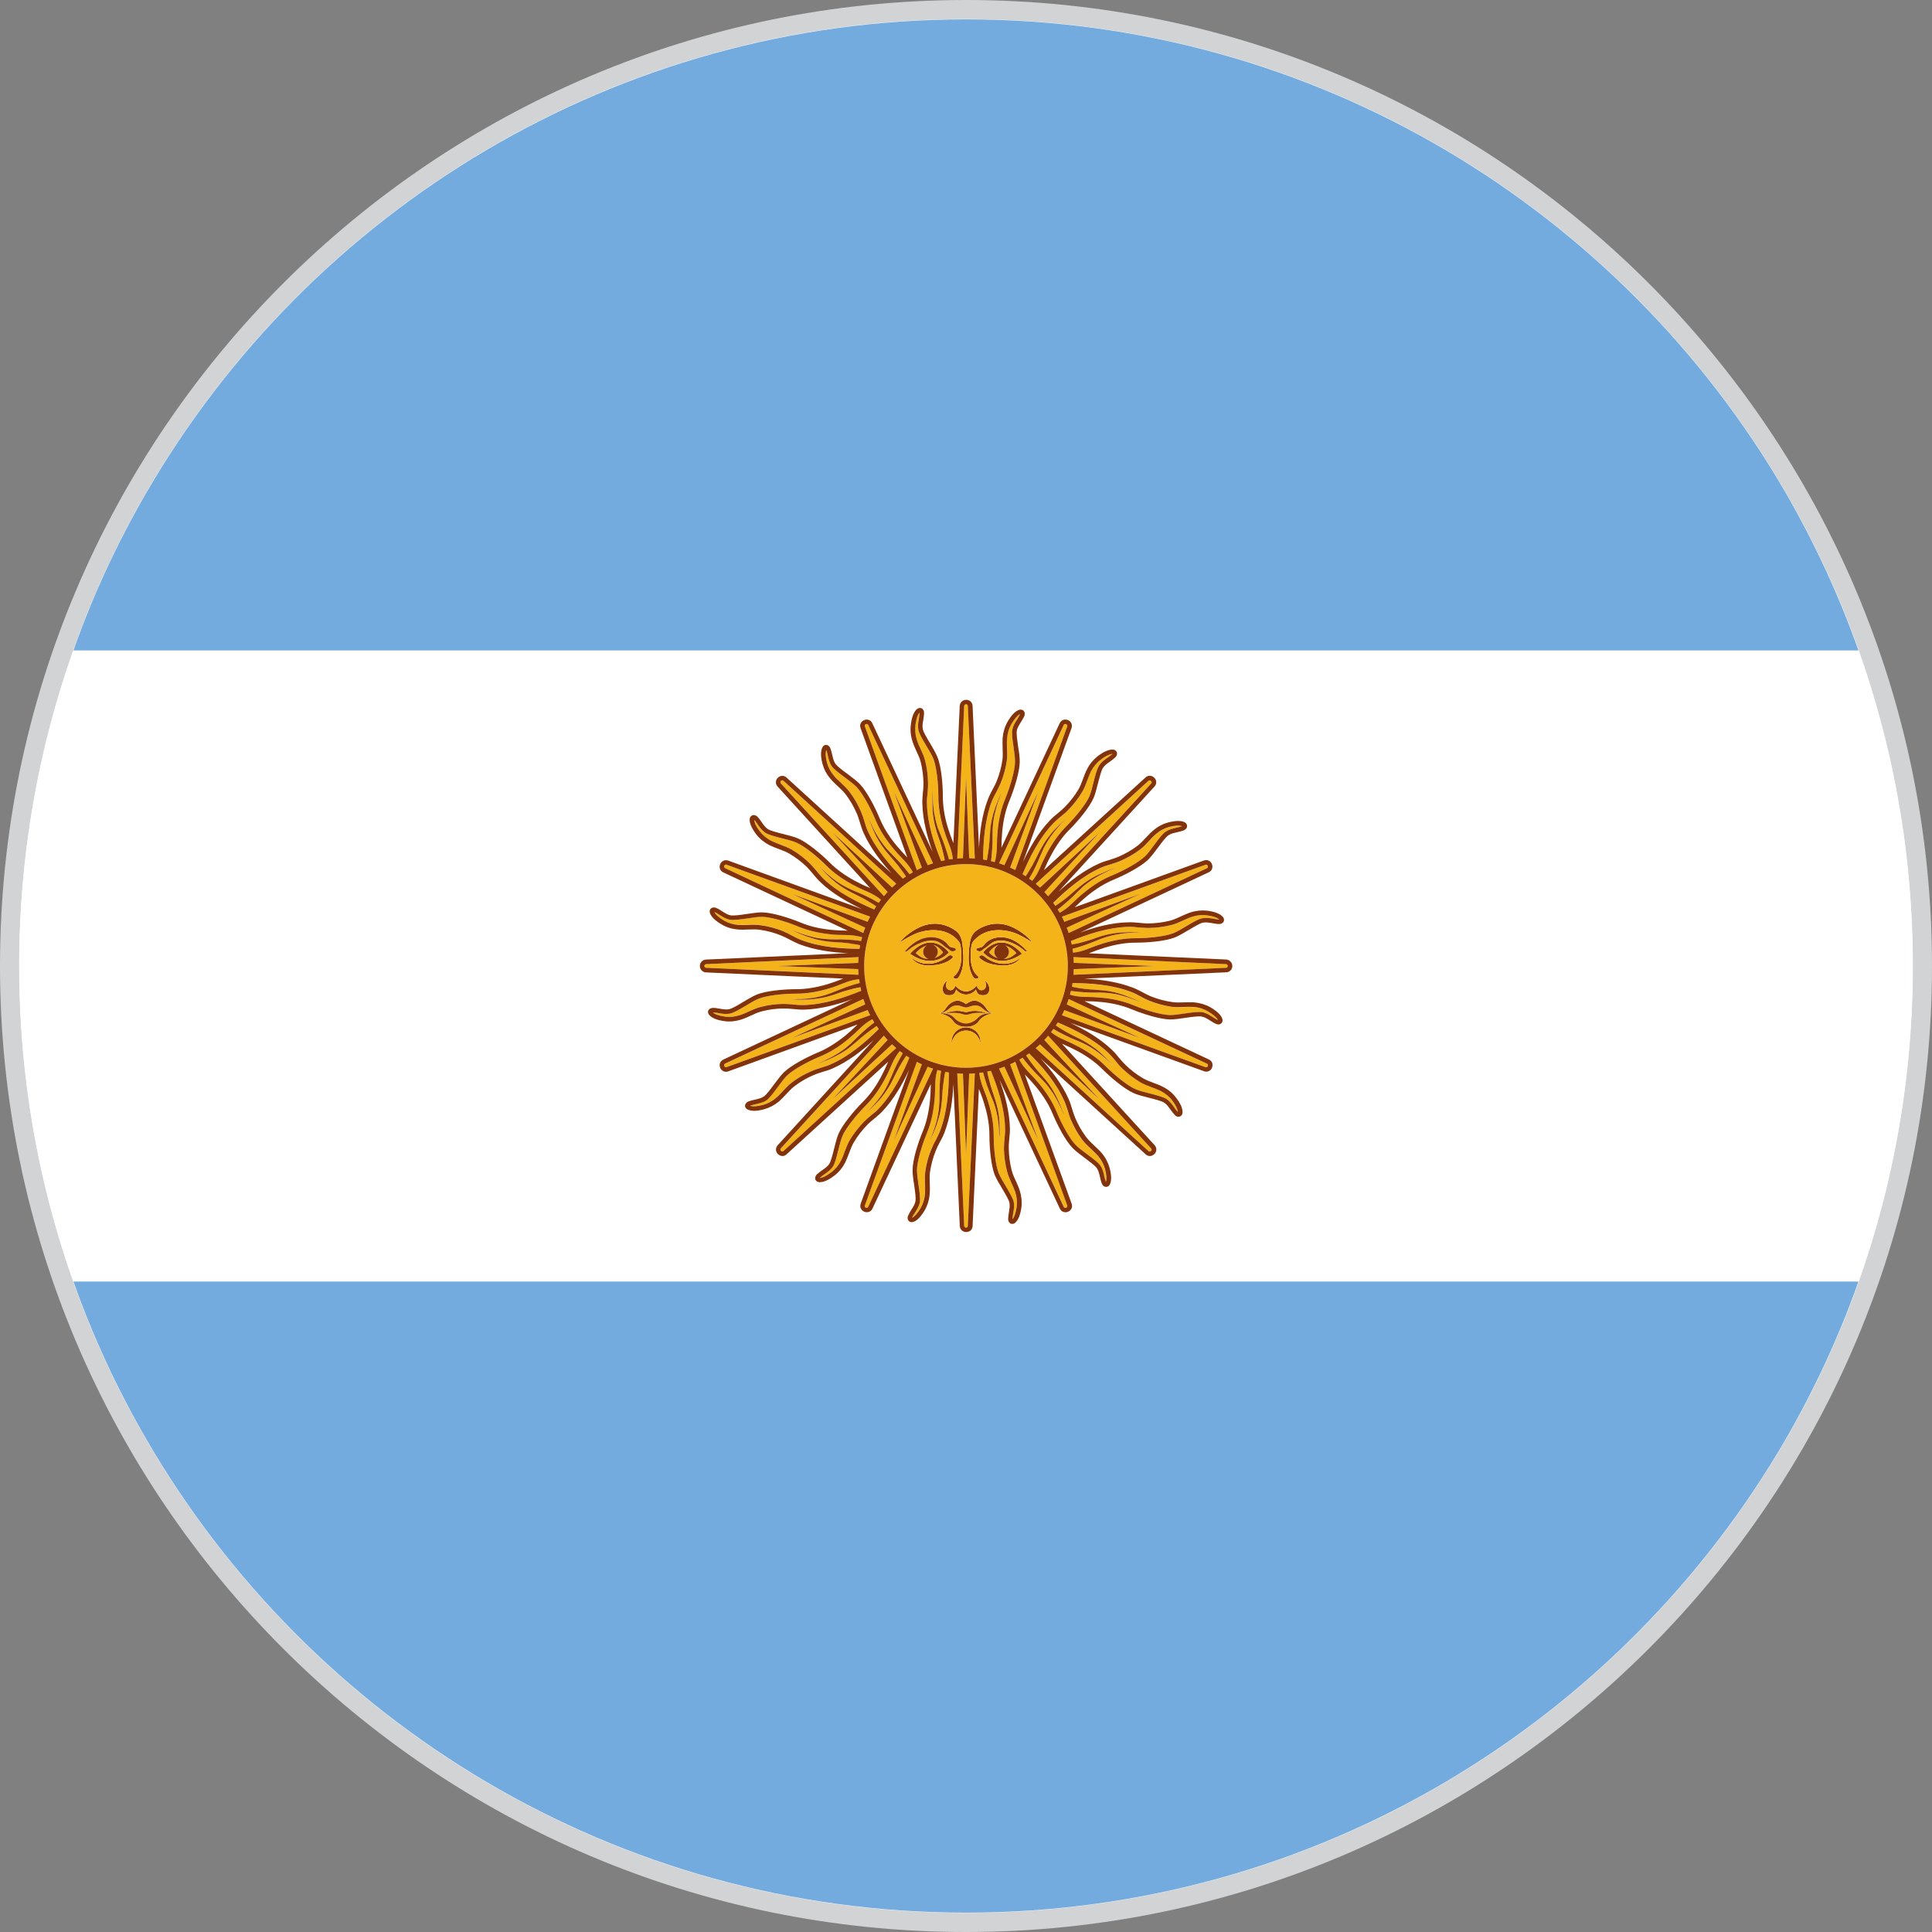 <?xml version="1.0" encoding="utf-8"?>
<!-- Generator: Adobe Illustrator 27.6.1, SVG Export Plug-In . SVG Version: 6.00 Build 0)  -->
<!DOCTYPE svg PUBLIC "-//W3C//DTD SVG 1.1//EN" "http://www.w3.org/Graphics/SVG/1.1/DTD/svg11.dtd">
<svg version="1.1" id="Layer_1" xmlns:x="http://ns.adobe.com/Extensibility/1.0/" xmlns:i="http://ns.adobe.com/AdobeIllustrator/10.0/" xmlns:graph="http://ns.adobe.com/Graphs/1.0/"
	 xmlns="http://www.w3.org/2000/svg" xmlns:xlink="http://www.w3.org/1999/xlink" x="0px" y="0px" viewBox="0 0 50 50"
	 style="enable-background:new 0 0 50 50;" xml:space="preserve">
<rect x="0" y="0" width="50" height="50" fill="#808080" stroke="none"/>
<style type="text/css">
	.st0{fill:#FFFFFF;}
	.st1{fill:#D1D3D4;}
	.st2{fill:#74ABDE;}
	.st3{fill:#F5B31A;}
	.st4{fill:#83330B;}
</style>
<g id="Layer_2_00000123403691739621316350000017975105315266775208_">
	<g id="Layer_2_00000009549042599903514300000009786033506733176249_">
		<g>
			<circle class="st0" cx="25" cy="25" r="24.753"/>
			<path class="st1" d="M25,50C11.215,50,0,38.785,0,25S11.215,0,25,0s25,11.215,25,25S38.785,50,25,50z M25,0.495
				C11.488,0.495,0.495,11.488,0.495,25S11.488,49.505,25,49.505S49.505,38.512,49.505,25S38.512,0.495,25,0.495z"/>
		</g>
	</g>
</g>
<g id="XMLID_9721_">
	<g id="XMLID_9839_">
		<path id="XMLID_9842_" class="st0" d="M49.5,25c0,2.864-0.495,5.614-1.403,8.166H1.9
			C0.994,30.613,0.5,27.863,0.5,25s0.494-5.614,1.4-8.166h46.196C49.005,19.386,49.5,22.136,49.5,25z"/>
		<path id="XMLID_9841_" class="st2" d="M48.097,16.834H1.9c0.503-1.428,1.138-2.791,1.887-4.083
			C8.03,5.433,15.951,0.501,25.001,0.501c9.048,0,16.969,4.932,21.211,12.249
			C46.958,14.043,47.593,15.405,48.097,16.834z"/>
		<path id="XMLID_9840_" class="st2" d="M48.097,33.166c-0.503,1.428-1.139,2.791-1.885,4.084
			c-4.243,7.317-12.163,12.249-21.211,12.249c-9.05,0-16.97-4.932-21.213-12.249
			c-0.749-1.293-1.384-2.656-1.887-4.084H48.097z"/>
	</g>
	<g id="XMLID_9722_">
		<g id="XMLID_9723_">
			<g id="XMLID_9724_">
				<g id="XMLID_9725_">
					<path id="XMLID_9838_" class="st3" d="M26.869,20.488l-0.875,1.902c-0.046-0.017-0.092-0.033-0.139-0.048
						l1.676-3.577c0.018-0.037,0.051-0.027,0.061-0.023c0.01,0.005,0.041,0.02,0.028,0.06l-1.346,3.713
						c-0.043-0.021-0.087-0.043-0.13-0.063L26.869,20.488z"/>
					<path id="XMLID_9837_" class="st3" d="M25.443,22.243c0.004-0.459,0.04-1.024,0.232-1.52
						c0.03-0.079,0.069-0.152,0.112-0.232c0.04-0.074,0.079-0.15,0.113-0.229
						c0.074-0.186,0.127-0.379,0.155-0.576c0.016-0.109,0.011-0.221,0.007-0.329
						c-0.003-0.083-0.006-0.168,0.001-0.249c0.01-0.134,0.049-0.261,0.111-0.369
						c0.079-0.137,0.162-0.228,0.224-0.257c0,0.002-0.001,0.003-0.002,0.005c-0.02,0.046-0.049,0.091-0.078,0.139
						c-0.049,0.079-0.101,0.16-0.119,0.255c-0.019,0.101,0.005,0.273,0.032,0.456
						c0.02,0.14,0.042,0.284,0.04,0.384c-0.003,0.205-0.109,0.598-0.256,0.952
						c-0.099,0.24-0.163,0.507-0.194,0.819c-0.013,0.135-0.021,0.274-0.022,0.426
						c-0.001,0.142-0.022,0.284-0.057,0.391c-0.031-0.008-0.063-0.017-0.094-0.024
						c0.007-0.052,0.016-0.118,0.023-0.197c0.008-0.092,0.016-0.2,0.018-0.316
						c0.002-0.116-0.003-0.236,0.005-0.357c0.007-0.12,0.025-0.24,0.051-0.351
						c0.024-0.111,0.055-0.212,0.084-0.299c0.03-0.087,0.057-0.158,0.077-0.208c0.014-0.037,0.023-0.063,0.027-0.073
						c-0.005,0.01-0.016,0.035-0.031,0.071c-0.022,0.049-0.054,0.118-0.089,0.203
						c-0.035,0.085-0.072,0.186-0.103,0.297c-0.032,0.11-0.058,0.232-0.073,0.354
						c-0.016,0.123-0.019,0.247-0.028,0.359c-0.009,0.113-0.023,0.218-0.036,0.307
						c-0.012,0.075-0.024,0.137-0.034,0.186C25.506,22.254,25.476,22.248,25.443,22.243z"/>
					<path id="XMLID_9836_" class="st3" d="M24.773,22.217l0.179-3.945c0.003-0.042,0.038-0.045,0.049-0.045
						c0.01,0,0.044,0.004,0.047,0.045l0.179,3.945c-0.047-0.004-0.096-0.006-0.145-0.008l-0.081-2.092
						l-0.081,2.092C24.87,22.211,24.822,22.213,24.773,22.217z"/>
					<path id="XMLID_9835_" class="st3" d="M23.823,19.379c-0.035-0.076-0.071-0.153-0.096-0.231
						c-0.041-0.127-0.054-0.26-0.039-0.383c0.021-0.156,0.062-0.272,0.109-0.322c0,0.002,0,0.004,0,0.005
						c-0.001,0.051-0.01,0.103-0.019,0.158c-0.016,0.091-0.032,0.186-0.012,0.282
						c0.019,0.099,0.109,0.249,0.203,0.408c0.073,0.121,0.149,0.247,0.185,0.34c0.075,0.191,0.128,0.594,0.128,0.977
						c0,0.26,0.043,0.531,0.133,0.831c0.04,0.13,0.087,0.262,0.143,0.403c0.053,0.129,0.089,0.269,0.096,0.38
						v0.004c-0.032,0.004-0.065,0.007-0.096,0.013c-0.013-0.051-0.03-0.116-0.054-0.19
						c-0.028-0.089-0.062-0.191-0.104-0.299c-0.043-0.108-0.092-0.218-0.131-0.332
						c-0.04-0.115-0.068-0.233-0.089-0.344c-0.019-0.113-0.03-0.218-0.036-0.309
						c-0.005-0.091-0.007-0.167-0.009-0.222c-0.002-0.053-0.002-0.084-0.002-0.084s-0.001,0.031-0.003,0.084
						c-0.002,0.054-0.005,0.13-0.004,0.222c0,0.092,0.005,0.2,0.018,0.314c0.013,0.116,0.035,0.236,0.068,0.356
						c0.032,0.119,0.077,0.236,0.112,0.343c0.035,0.107,0.063,0.21,0.084,0.297
						c0.018,0.073,0.03,0.135,0.041,0.184c-0.032,0.006-0.064,0.014-0.094,0.021
						c-0.173-0.426-0.355-0.962-0.368-1.494c-0.002-0.084,0.006-0.168,0.015-0.257
						c0.007-0.083,0.017-0.168,0.016-0.256c-0.003-0.199-0.029-0.398-0.077-0.591
						C23.914,19.579,23.867,19.478,23.823,19.379z"/>
					<path id="XMLID_9834_" class="st3" d="M23.132,20.488l0.726,1.965c-0.044,0.02-0.088,0.042-0.132,0.064
						L22.383,18.802c-0.015-0.04,0.016-0.055,0.026-0.06c0.01-0.004,0.043-0.014,0.062,0.023l1.675,3.577
						c-0.046,0.015-0.092,0.031-0.138,0.048L23.132,20.488z"/>
					<path id="XMLID_9833_" class="st3" d="M22.911,22.011c0.075,0.098,0.161,0.188,0.233,0.273
						c0.074,0.086,0.14,0.17,0.192,0.243c0.044,0.06,0.08,0.114,0.108,0.155
						c-0.027,0.018-0.053,0.037-0.079,0.055c-0.322-0.328-0.697-0.753-0.911-1.24
						c-0.035-0.078-0.06-0.158-0.086-0.243c-0.024-0.08-0.049-0.163-0.083-0.243
						c-0.079-0.183-0.177-0.357-0.296-0.516c-0.067-0.089-0.149-0.164-0.228-0.238
						c-0.06-0.056-0.123-0.116-0.176-0.176c-0.086-0.102-0.15-0.219-0.181-0.339
						c-0.04-0.146-0.046-0.264-0.02-0.334c0.018,0.047,0.03,0.098,0.042,0.152
						c0.02,0.09,0.041,0.183,0.096,0.264c0.056,0.084,0.197,0.188,0.345,0.299
						c0.114,0.085,0.231,0.172,0.3,0.244c0.143,0.147,0.346,0.499,0.492,0.855
						c0.099,0.239,0.244,0.473,0.442,0.716c0.086,0.105,0.179,0.209,0.286,0.317
						c0.1,0.101,0.185,0.216,0.235,0.316l0.001,0.001c-0.028,0.017-0.056,0.032-0.084,0.05
						c-0.03-0.042-0.072-0.095-0.123-0.156c-0.059-0.071-0.13-0.153-0.21-0.236
						c-0.08-0.083-0.168-0.166-0.249-0.257c-0.08-0.09-0.151-0.188-0.212-0.284
						c-0.061-0.096-0.112-0.19-0.152-0.272c-0.04-0.082-0.07-0.151-0.092-0.201
						c-0.018-0.043-0.031-0.07-0.033-0.076c0.001,0.006,0.011,0.034,0.029,0.078
						c0.018,0.05,0.045,0.121,0.08,0.206c0.036,0.084,0.081,0.183,0.137,0.284
						C22.767,21.81,22.834,21.914,22.911,22.011z"/>
					<path id="XMLID_9832_" class="st3" d="M21.549,21.546l1.423,1.539c-0.033,0.035-0.066,0.071-0.096,0.109
						l-2.665-2.917c-0.029-0.031-0.005-0.059,0.002-0.067c0.007-0.007,0.034-0.03,0.066-0.002l2.918,2.664
						c-0.038,0.031-0.074,0.064-0.109,0.098L21.549,21.546z"/>
					<path id="XMLID_9831_" class="st3" d="M21.137,22.547c-0.053-0.064-0.107-0.13-0.169-0.191
						c-0.143-0.14-0.302-0.262-0.473-0.364c-0.095-0.057-0.2-0.096-0.3-0.134
						c-0.078-0.029-0.158-0.058-0.231-0.095c-0.119-0.061-0.223-0.145-0.298-0.244
						c-0.091-0.119-0.144-0.226-0.147-0.299c0.036,0.036,0.066,0.079,0.098,0.124
						c0.053,0.076,0.109,0.153,0.189,0.208c0.085,0.056,0.254,0.099,0.433,0.144
						c0.138,0.035,0.279,0.07,0.371,0.11c0.188,0.083,0.51,0.33,0.781,0.601
						c0.183,0.183,0.406,0.345,0.682,0.492c0.12,0.065,0.246,0.125,0.385,0.184
						c0.131,0.054,0.255,0.128,0.339,0.202l0.002,0.001c-0.02,0.026-0.04,0.052-0.059,0.079
						c-0.045-0.027-0.103-0.061-0.174-0.099c-0.082-0.043-0.178-0.09-0.285-0.137
						c-0.106-0.046-0.22-0.09-0.328-0.143c-0.108-0.052-0.211-0.115-0.305-0.18
						c-0.093-0.066-0.175-0.133-0.245-0.193c-0.067-0.061-0.124-0.114-0.162-0.15
						c-0.025-0.023-0.042-0.04-0.053-0.049c0.008,0.01,0.026,0.029,0.049,0.053
						c0.036,0.039,0.088,0.095,0.154,0.159c0.065,0.066,0.143,0.138,0.234,0.211
						c0.091,0.071,0.192,0.141,0.3,0.201c0.107,0.063,0.22,0.113,0.322,0.164
						c0.1,0.052,0.192,0.104,0.27,0.151c0.064,0.039,0.117,0.074,0.159,0.102
						c-0.018,0.027-0.035,0.054-0.052,0.08c-0.423-0.179-0.931-0.429-1.316-0.796
						C21.248,22.681,21.193,22.615,21.137,22.547z"/>
					<path id="XMLID_9830_" class="st3" d="M22.343,24.144l-3.576-1.675c-0.037-0.018-0.027-0.053-0.023-0.062
						c0.004-0.01,0.021-0.042,0.06-0.028l3.713,1.345c-0.021,0.043-0.043,0.087-0.063,0.131l-1.965-0.725
						l1.902,0.876C22.375,24.052,22.358,24.098,22.343,24.144z"/>
					<path id="XMLID_9829_" class="st3" d="M18.74,23.825c-0.136-0.079-0.227-0.161-0.257-0.224
						c0.002,0.001,0.004,0.001,0.005,0.001c0.047,0.02,0.092,0.049,0.14,0.079
						c0.079,0.05,0.16,0.101,0.255,0.119c0.1,0.019,0.273-0.005,0.455-0.033
						c0.14-0.02,0.285-0.042,0.384-0.04c0.206,0.004,0.598,0.109,0.952,0.257
						c0.24,0.099,0.507,0.162,0.819,0.194c0.136,0.014,0.275,0.02,0.427,0.021
						c0.14,0.002,0.282,0.022,0.388,0.056l0.003,0.002c-0.009,0.031-0.017,0.063-0.025,0.094
						c-0.052-0.007-0.117-0.016-0.197-0.024c-0.091-0.008-0.2-0.016-0.316-0.018
						c-0.116-0.002-0.237,0.002-0.357-0.005c-0.121-0.008-0.24-0.026-0.351-0.051
						c-0.112-0.025-0.213-0.055-0.299-0.085c-0.087-0.029-0.158-0.056-0.208-0.076
						c-0.033-0.013-0.056-0.021-0.069-0.026c-0.004-0.001-0.006-0.003-0.007-0.003
						c0.001,0.001,0.004,0.002,0.007,0.003c0.012,0.005,0.035,0.016,0.066,0.031
						c0.05,0.02,0.118,0.053,0.204,0.088c0.085,0.035,0.186,0.072,0.296,0.104
						c0.11,0.03,0.232,0.056,0.355,0.072c0.123,0.016,0.247,0.019,0.359,0.028
						c0.113,0.008,0.218,0.022,0.308,0.036c0.073,0.012,0.136,0.024,0.185,0.034
						c-0.006,0.031-0.012,0.063-0.018,0.094c-0.459-0.005-1.024-0.041-1.519-0.232
						c-0.079-0.03-0.154-0.07-0.234-0.112c-0.072-0.04-0.149-0.08-0.229-0.113
						c-0.185-0.074-0.379-0.127-0.576-0.155c-0.109-0.016-0.221-0.012-0.329-0.008c-0.083,0.003-0.169,0.006-0.249,0
						C18.975,23.926,18.848,23.887,18.74,23.825z"/>
					<path id="XMLID_9828_" class="st3" d="M18.274,24.951l3.945-0.179c-0.004,0.049-0.007,0.097-0.007,0.147
						l-2.093,0.08l2.093,0.081c0,0.049,0.004,0.097,0.007,0.146l-3.945-0.179c-0.043-0.003-0.046-0.037-0.046-0.048
						C18.229,24.988,18.233,24.953,18.274,24.951z"/>
					<path id="XMLID_9827_" class="st3" d="M18.45,26.202c0.051,0.001,0.103,0.01,0.159,0.019
						c0.091,0.016,0.185,0.031,0.282,0.012c0.1-0.02,0.249-0.109,0.408-0.204c0.121-0.072,0.247-0.148,0.339-0.184
						c0.191-0.076,0.594-0.128,0.978-0.128c0.26,0,0.531-0.043,0.831-0.134c0.13-0.038,0.262-0.085,0.402-0.142
						c0.131-0.054,0.271-0.089,0.382-0.097h0.001c0.004,0.032,0.008,0.066,0.013,0.097
						c-0.05,0.013-0.115,0.03-0.19,0.054c-0.089,0.028-0.19,0.062-0.298,0.104
						c-0.108,0.043-0.218,0.092-0.333,0.131c-0.114,0.039-0.232,0.068-0.344,0.088
						c-0.112,0.019-0.218,0.03-0.309,0.036c-0.092,0.006-0.168,0.007-0.222,0.009
						c-0.053,0.002-0.083,0.003-0.083,0.003s0.03,0.001,0.083,0.003c0.054,0.002,0.129,0.004,0.223,0.004
						c0.091-0.001,0.199-0.005,0.313-0.018c0.115-0.014,0.236-0.035,0.355-0.068
						c0.12-0.033,0.235-0.077,0.343-0.112c0.108-0.035,0.211-0.063,0.298-0.084
						c0.073-0.018,0.135-0.03,0.183-0.041c0.006,0.031,0.015,0.063,0.021,0.094
						c-0.425,0.172-0.962,0.355-1.493,0.367c-0.085,0.003-0.169-0.005-0.258-0.014
						c-0.083-0.008-0.167-0.015-0.255-0.016c-0.2,0.002-0.399,0.028-0.591,0.077
						c-0.107,0.027-0.209,0.073-0.307,0.119c-0.076,0.034-0.153,0.069-0.231,0.094
						c-0.128,0.042-0.26,0.055-0.383,0.039c-0.155-0.02-0.271-0.061-0.322-0.108H18.45z"/>
					<path id="XMLID_9826_" class="st3" d="M18.804,27.617c-0.04,0.014-0.056-0.017-0.06-0.027
						c-0.004-0.01-0.015-0.044,0.023-0.062l3.576-1.675c0.016,0.046,0.031,0.091,0.049,0.137l-1.902,0.876
						l1.965-0.726c0.02,0.045,0.042,0.089,0.063,0.133L18.804,27.617z"/>
					<path id="XMLID_9825_" class="st3" d="M20.37,27.834c0.148-0.143,0.5-0.346,0.855-0.492
						c0.24-0.1,0.475-0.244,0.716-0.442c0.105-0.086,0.21-0.179,0.317-0.286
						c0.1-0.099,0.215-0.185,0.315-0.235l0.003-0.001c0.016,0.028,0.032,0.056,0.05,0.084
						c-0.042,0.031-0.095,0.072-0.156,0.123c-0.071,0.058-0.153,0.13-0.236,0.21
						c-0.083,0.081-0.165,0.17-0.257,0.248c-0.09,0.08-0.189,0.152-0.284,0.213
						c-0.096,0.06-0.189,0.112-0.273,0.151c-0.081,0.041-0.151,0.071-0.201,0.093
						c-0.036,0.017-0.06,0.028-0.07,0.032c0.01-0.005,0.035-0.014,0.073-0.028c0.049-0.018,0.121-0.045,0.206-0.081
						c0.085-0.035,0.182-0.08,0.283-0.136c0.102-0.056,0.205-0.124,0.302-0.2
						c0.098-0.077,0.188-0.161,0.273-0.235c0.087-0.074,0.17-0.139,0.243-0.191
						c0.061-0.045,0.114-0.081,0.155-0.108c0.018,0.026,0.037,0.052,0.056,0.078
						c-0.328,0.322-0.753,0.697-1.24,0.912c-0.078,0.035-0.159,0.059-0.244,0.086
						c-0.079,0.024-0.162,0.049-0.241,0.083c-0.185,0.079-0.358,0.178-0.518,0.297
						c-0.089,0.066-0.165,0.147-0.237,0.226c-0.056,0.061-0.116,0.124-0.177,0.176
						c-0.102,0.087-0.219,0.15-0.339,0.183c-0.151,0.04-0.274,0.046-0.339,0.022c0.001,0,0.003-0.001,0.005-0.002
						c0.047-0.018,0.099-0.03,0.153-0.043c0.09-0.02,0.184-0.042,0.265-0.096
						c0.084-0.056,0.188-0.197,0.299-0.345C20.211,28.02,20.299,27.902,20.37,27.834z"/>
					<path id="XMLID_9824_" class="st3" d="M21.549,28.452l1.538-1.424c0.035,0.034,0.071,0.067,0.109,0.098
						l-2.918,2.663c-0.031,0.029-0.058,0.006-0.066-0.001c-0.007-0.007-0.03-0.035-0.002-0.066l2.664-2.918
						c0.031,0.037,0.064,0.073,0.097,0.109L21.549,28.452z"/>
					<path id="XMLID_9823_" class="st3" d="M23.538,27.375c-0.18,0.423-0.429,0.931-0.796,1.315
						c-0.058,0.062-0.124,0.116-0.193,0.172c-0.064,0.054-0.13,0.108-0.191,0.17
						c-0.14,0.142-0.261,0.301-0.364,0.472c-0.055,0.095-0.095,0.201-0.133,0.301
						c-0.029,0.078-0.058,0.158-0.096,0.231c-0.06,0.119-0.144,0.223-0.244,0.297
						c-0.124,0.096-0.236,0.149-0.304,0.152c0.001-0.002,0.002-0.003,0.003-0.004
						c0.037-0.036,0.08-0.067,0.127-0.099c0.075-0.054,0.153-0.109,0.208-0.19c0.056-0.084,0.099-0.254,0.144-0.433
						c0.034-0.138,0.07-0.278,0.111-0.37c0.081-0.188,0.328-0.51,0.6-0.782
						c0.183-0.183,0.345-0.406,0.492-0.681c0.065-0.12,0.124-0.247,0.183-0.386
						c0.055-0.13,0.128-0.254,0.202-0.338v-0.001l0.001-0.001c0.026,0.02,0.052,0.04,0.078,0.059
						c-0.027,0.044-0.061,0.103-0.098,0.174c-0.043,0.081-0.091,0.179-0.138,0.284
						c-0.046,0.107-0.089,0.22-0.142,0.328c-0.053,0.109-0.116,0.212-0.18,0.306
						c-0.066,0.092-0.133,0.175-0.193,0.244c-0.061,0.068-0.113,0.124-0.15,0.163
						c-0.028,0.03-0.046,0.049-0.055,0.057c0.008-0.007,0.029-0.027,0.057-0.054
						c0.04-0.036,0.096-0.089,0.16-0.154c0.065-0.065,0.138-0.144,0.21-0.234
						c0.071-0.09,0.141-0.192,0.203-0.3c0.061-0.108,0.112-0.221,0.163-0.322
						c0.052-0.101,0.104-0.192,0.151-0.27c0.039-0.065,0.074-0.118,0.102-0.16
						C23.483,27.34,23.51,27.358,23.538,27.375z"/>
					<path id="XMLID_9822_" class="st3" d="M23.132,29.509l0.876-1.903c0.045,0.018,0.09,0.034,0.138,0.049
						l-1.675,3.576c-0.018,0.038-0.052,0.028-0.062,0.024c-0.01-0.005-0.041-0.02-0.026-0.06l1.343-3.713
						c0.044,0.021,0.088,0.043,0.132,0.063L23.132,29.509z"/>
					<path id="XMLID_9821_" class="st3" d="M23.605,31.511c0.021-0.046,0.049-0.091,0.079-0.139
						c0.05-0.079,0.101-0.16,0.119-0.255c0.02-0.1-0.005-0.273-0.031-0.456
						c-0.021-0.14-0.042-0.284-0.041-0.384c0.004-0.205,0.109-0.598,0.256-0.952
						c0.1-0.239,0.163-0.507,0.194-0.819c0.014-0.135,0.021-0.274,0.022-0.426
						c0.001-0.142,0.022-0.284,0.057-0.391l0,0c0.031,0.008,0.063,0.017,0.095,0.024
						c-0.008,0.052-0.017,0.118-0.024,0.197c-0.008,0.092-0.016,0.201-0.018,0.316
						c-0.003,0.116,0.002,0.236-0.006,0.357c-0.007,0.121-0.025,0.24-0.05,0.351
						c-0.025,0.111-0.056,0.213-0.085,0.299c-0.03,0.087-0.057,0.158-0.076,0.208
						c-0.015,0.037-0.024,0.063-0.028,0.073c0.005-0.01,0.016-0.035,0.032-0.071
						c0.022-0.049,0.054-0.118,0.089-0.203c0.034-0.085,0.071-0.186,0.103-0.297
						c0.032-0.11,0.058-0.231,0.073-0.354c0.016-0.123,0.018-0.247,0.027-0.359
						c0.01-0.113,0.023-0.218,0.036-0.307c0.012-0.074,0.024-0.137,0.034-0.186c0.031,0.006,0.063,0.012,0.095,0.017
						c-0.005,0.46-0.041,1.024-0.233,1.52c-0.03,0.079-0.069,0.152-0.112,0.232
						c-0.039,0.074-0.079,0.15-0.111,0.229c-0.076,0.186-0.128,0.379-0.156,0.576
						c-0.016,0.109-0.012,0.221-0.008,0.329c0.004,0.083,0.006,0.168-0.001,0.25
						c-0.01,0.133-0.048,0.26-0.11,0.368c-0.079,0.137-0.162,0.228-0.224,0.257
						C23.604,31.514,23.605,31.513,23.605,31.511z"/>
					<path id="XMLID_9820_" class="st3" d="M24.952,31.725l-0.179-3.945c0.049,0.004,0.097,0.006,0.147,0.008l0.081,2.092
						l0.081-2.092c0.049-0.002,0.098-0.005,0.145-0.008l-0.179,3.945c-0.003,0.042-0.037,0.045-0.047,0.045
						C24.99,31.771,24.955,31.767,24.952,31.725z"/>
					<path id="XMLID_9819_" class="st3" d="M25.443,28.151c-0.054-0.13-0.089-0.27-0.097-0.382v-0.001
						c0.032-0.004,0.065-0.007,0.097-0.013c0.012,0.051,0.03,0.116,0.053,0.19
						c0.028,0.089,0.063,0.191,0.104,0.299c0.043,0.108,0.092,0.218,0.131,0.332
						c0.04,0.115,0.068,0.233,0.089,0.344c0.019,0.113,0.03,0.219,0.036,0.309
						c0.005,0.091,0.007,0.168,0.009,0.222c0.002,0.053,0.003,0.084,0.003,0.084s0.001-0.031,0.002-0.084
						c0.002-0.054,0.005-0.13,0.005-0.222c0-0.092-0.005-0.2-0.018-0.314c-0.014-0.115-0.035-0.236-0.069-0.356
						c-0.032-0.119-0.077-0.236-0.111-0.343c-0.036-0.107-0.063-0.21-0.085-0.297
						c-0.018-0.073-0.03-0.135-0.04-0.184c0.032-0.006,0.063-0.014,0.094-0.021
						c0.172,0.427,0.354,0.962,0.368,1.494c0.001,0.084-0.006,0.168-0.016,0.257
						c-0.007,0.083-0.016,0.168-0.016,0.256c0.003,0.199,0.029,0.398,0.078,0.591
						c0.027,0.107,0.073,0.208,0.118,0.307c0.034,0.076,0.07,0.153,0.095,0.231
						c0.041,0.127,0.054,0.26,0.039,0.383c-0.02,0.156-0.062,0.272-0.108,0.322
						c-0.001-0.002-0.001-0.004-0.001-0.005c0.002-0.051,0.01-0.103,0.019-0.158
						c0.016-0.091,0.032-0.186,0.013-0.282c-0.019-0.099-0.109-0.249-0.204-0.408
						c-0.073-0.121-0.147-0.247-0.184-0.34c-0.076-0.191-0.129-0.594-0.129-0.977c0-0.26-0.043-0.531-0.133-0.831
						C25.547,28.423,25.5,28.291,25.443,28.151z"/>
					<path id="XMLID_9818_" class="st3" d="M27.531,31.232l-1.676-3.577c0.046-0.015,0.092-0.031,0.139-0.049
						l0.875,1.903l-0.725-1.965c0.044-0.02,0.089-0.042,0.131-0.064l1.344,3.714
						c0.014,0.04-0.017,0.055-0.027,0.06C27.583,31.259,27.549,31.269,27.531,31.232z"/>
					<path id="XMLID_9817_" class="st3" d="M26.616,27.741c-0.099-0.1-0.186-0.215-0.236-0.316l-0.001-0.001
						c0.029-0.017,0.056-0.032,0.085-0.05c0.03,0.042,0.072,0.095,0.122,0.156
						c0.06,0.071,0.131,0.153,0.211,0.236c0.081,0.083,0.169,0.166,0.248,0.257
						c0.08,0.09,0.151,0.188,0.212,0.284c0.062,0.096,0.112,0.19,0.152,0.273
						c0.04,0.081,0.07,0.151,0.092,0.2c0.015,0.032,0.025,0.054,0.03,0.067
						c0.002,0.004,0.003,0.006,0.004,0.008c0-0.002-0.002-0.005-0.004-0.008c-0.004-0.013-0.012-0.036-0.026-0.069
						c-0.018-0.05-0.045-0.121-0.08-0.206c-0.035-0.084-0.081-0.183-0.137-0.284
						c-0.056-0.101-0.123-0.205-0.2-0.302c-0.076-0.098-0.161-0.188-0.234-0.273
						c-0.074-0.086-0.139-0.17-0.192-0.243c-0.044-0.06-0.08-0.114-0.107-0.155
						c0.027-0.018,0.053-0.037,0.078-0.054c0.322,0.327,0.696,0.752,0.911,1.239
						c0.034,0.078,0.059,0.159,0.085,0.243c0.025,0.08,0.05,0.163,0.083,0.243
						c0.079,0.183,0.178,0.357,0.297,0.516c0.066,0.089,0.148,0.164,0.227,0.238
						c0.06,0.056,0.123,0.116,0.176,0.177c0.086,0.101,0.15,0.218,0.182,0.339c0.039,0.145,0.046,0.264,0.02,0.333
						c-0.018-0.046-0.03-0.098-0.042-0.152c-0.02-0.09-0.042-0.183-0.097-0.264
						c-0.056-0.084-0.197-0.188-0.345-0.299c-0.114-0.085-0.23-0.172-0.3-0.244
						c-0.142-0.147-0.344-0.499-0.492-0.855c-0.1-0.239-0.244-0.473-0.442-0.716
						C26.815,27.954,26.722,27.849,26.616,27.741z"/>
					<path id="XMLID_9816_" class="st3" d="M28.453,28.452l-1.423-1.539c0.033-0.036,0.067-0.072,0.098-0.109l2.663,2.917
						c0.029,0.031,0.005,0.058-0.002,0.067c-0.007,0.007-0.034,0.03-0.066,0.002l-2.917-2.664
						c0.037-0.031,0.073-0.064,0.109-0.098L28.453,28.452z"/>
					<path id="XMLID_9815_" class="st3" d="M27.542,26.915c-0.13-0.055-0.254-0.129-0.339-0.202v-0.001l-0.001-0.001
						c0.019-0.026,0.04-0.052,0.059-0.078c0.044,0.027,0.102,0.06,0.173,0.098
						c0.082,0.043,0.179,0.09,0.285,0.137c0.107,0.047,0.22,0.09,0.328,0.143
						c0.108,0.052,0.211,0.115,0.305,0.18c0.093,0.066,0.175,0.133,0.245,0.193
						c0.068,0.061,0.124,0.114,0.163,0.15c0.024,0.023,0.042,0.04,0.052,0.049
						c-0.008-0.01-0.026-0.029-0.048-0.053c-0.037-0.038-0.089-0.095-0.154-0.159
						c-0.066-0.066-0.144-0.138-0.234-0.211c-0.091-0.071-0.193-0.141-0.3-0.202
						c-0.108-0.062-0.221-0.112-0.322-0.163c-0.101-0.052-0.193-0.104-0.27-0.151
						c-0.065-0.039-0.117-0.074-0.159-0.102c0.018-0.026,0.035-0.054,0.052-0.08
						c0.423,0.18,0.93,0.429,1.315,0.796c0.062,0.058,0.116,0.124,0.172,0.192
						c0.053,0.064,0.108,0.13,0.17,0.192c0.142,0.14,0.301,0.261,0.472,0.363c0.095,0.057,0.2,0.096,0.301,0.134
						c0.078,0.029,0.158,0.058,0.23,0.095c0.119,0.061,0.223,0.145,0.298,0.244c0.092,0.119,0.144,0.226,0.147,0.299
						c-0.035-0.036-0.065-0.079-0.097-0.124c-0.054-0.076-0.109-0.153-0.19-0.208
						c-0.084-0.056-0.254-0.099-0.433-0.144c-0.137-0.035-0.279-0.07-0.37-0.11
						c-0.188-0.083-0.511-0.33-0.782-0.601c-0.183-0.183-0.406-0.345-0.682-0.492
						C27.808,27.034,27.683,26.974,27.542,26.915z"/>
					<path id="XMLID_9814_" class="st3" d="M31.233,27.529c0.038,0.018,0.028,0.052,0.023,0.062
						c-0.005,0.01-0.02,0.041-0.059,0.027l-3.714-1.345c0.022-0.043,0.043-0.087,0.064-0.132l1.964,0.726
						l-1.901-0.876c0.017-0.045,0.033-0.091,0.048-0.138L31.233,27.529z"/>
					<path id="XMLID_9813_" class="st3" d="M31.261,26.172c0.136,0.079,0.228,0.161,0.257,0.224
						c-0.002-0.001-0.003-0.001-0.005-0.001c-0.047-0.02-0.091-0.049-0.14-0.079
						c-0.077-0.05-0.159-0.101-0.255-0.119c-0.1-0.019-0.273,0.005-0.455,0.033
						c-0.14,0.02-0.284,0.043-0.384,0.04c-0.206-0.004-0.598-0.109-0.952-0.257
						c-0.24-0.099-0.507-0.162-0.819-0.193c-0.136-0.015-0.275-0.021-0.427-0.022
						c-0.141-0.001-0.281-0.022-0.388-0.056l-0.002-0.002c0.008-0.031,0.017-0.063,0.024-0.094
						c0.052,0.007,0.117,0.016,0.197,0.024c0.091,0.008,0.2,0.016,0.315,0.018
						c0.117,0.002,0.237-0.002,0.357,0.006c0.121,0.007,0.241,0.025,0.351,0.05
						c0.112,0.025,0.213,0.055,0.3,0.085c0.087,0.029,0.157,0.056,0.207,0.076c0.038,0.015,0.063,0.024,0.073,0.028
						c-0.01-0.005-0.034-0.016-0.07-0.032c-0.049-0.022-0.118-0.054-0.204-0.089
						c-0.084-0.035-0.186-0.072-0.296-0.104c-0.111-0.03-0.233-0.056-0.356-0.072
						c-0.122-0.016-0.246-0.019-0.359-0.028c-0.113-0.008-0.217-0.022-0.307-0.036
						c-0.074-0.012-0.137-0.024-0.186-0.034c0.006-0.031,0.012-0.063,0.018-0.094
						c0.459,0.005,1.024,0.041,1.52,0.232c0.079,0.031,0.153,0.07,0.232,0.112
						c0.074,0.04,0.15,0.08,0.231,0.113c0.184,0.074,0.378,0.127,0.575,0.155
						c0.11,0.016,0.222,0.012,0.33,0.008c0.082-0.003,0.168-0.006,0.249,0
						C31.026,26.072,31.153,26.11,31.261,26.172z"/>
					<path id="XMLID_9812_" class="st3" d="M31.728,24.951c0.042,0.003,0.044,0.037,0.044,0.048
						c0,0.011-0.003,0.045-0.044,0.048l-3.946,0.179c0.005-0.049,0.007-0.097,0.008-0.146l2.093-0.081l-2.093-0.08
						c-0.001-0.05-0.004-0.098-0.008-0.147L31.728,24.951z"/>
					<path id="XMLID_9811_" class="st3" d="M31.552,23.795c-0.052-0.001-0.103-0.01-0.16-0.019
						c-0.09-0.016-0.185-0.031-0.281-0.012c-0.1,0.02-0.249,0.109-0.409,0.204
						c-0.121,0.072-0.247,0.148-0.339,0.184c-0.191,0.076-0.593,0.128-0.977,0.128
						c-0.26,0-0.532,0.043-0.831,0.134c-0.13,0.039-0.261,0.085-0.401,0.142c-0.132,0.054-0.271,0.089-0.382,0.097
						h-0.001c-0.005-0.032-0.009-0.066-0.014-0.097c0.05-0.013,0.115-0.03,0.19-0.054
						c0.089-0.028,0.191-0.062,0.299-0.104c0.107-0.043,0.218-0.092,0.333-0.131
						c0.114-0.039,0.231-0.068,0.343-0.088c0.113-0.019,0.218-0.03,0.309-0.036
						c0.091-0.006,0.167-0.007,0.221-0.009c0.054-0.002,0.084-0.003,0.084-0.003s-0.03-0.001-0.084-0.003
						c-0.054-0.002-0.129-0.004-0.222-0.004c-0.092,0.001-0.2,0.005-0.314,0.018
						c-0.115,0.014-0.236,0.035-0.355,0.069c-0.12,0.032-0.236,0.076-0.343,0.111
						c-0.108,0.035-0.21,0.063-0.297,0.084c-0.073,0.018-0.135,0.03-0.184,0.041
						c-0.006-0.031-0.014-0.063-0.021-0.094c0.426-0.172,0.962-0.355,1.493-0.367
						c0.085-0.003,0.169,0.005,0.258,0.015c0.083,0.007,0.169,0.016,0.255,0.015
						c0.2-0.002,0.399-0.028,0.592-0.077c0.106-0.027,0.208-0.073,0.306-0.118
						c0.076-0.034,0.154-0.07,0.232-0.095c0.127-0.042,0.26-0.055,0.382-0.039
						c0.156,0.02,0.272,0.062,0.323,0.108H31.552z"/>
					<path id="XMLID_9810_" class="st3" d="M31.197,22.38c0.04-0.014,0.056,0.018,0.06,0.028
						c0.005,0.009,0.015,0.043-0.023,0.061l-3.576,1.676c-0.015-0.046-0.031-0.092-0.048-0.138l1.901-0.876
						l-1.964,0.725c-0.02-0.044-0.042-0.088-0.064-0.131L31.197,22.38z"/>
					<path id="XMLID_9809_" class="st3" d="M27.428,23.619l-0.001,0.001c-0.017-0.029-0.033-0.057-0.05-0.085
						c0.042-0.031,0.094-0.072,0.155-0.123c0.072-0.058,0.153-0.13,0.237-0.21
						c0.083-0.081,0.165-0.17,0.256-0.248c0.09-0.08,0.188-0.152,0.284-0.213c0.097-0.06,0.19-0.112,0.273-0.151
						c0.081-0.041,0.152-0.071,0.201-0.093c0.036-0.017,0.061-0.028,0.071-0.032
						c-0.01,0.005-0.036,0.014-0.073,0.028c-0.05,0.018-0.122,0.045-0.207,0.081
						c-0.084,0.035-0.181,0.08-0.283,0.137c-0.101,0.055-0.204,0.123-0.302,0.199
						c-0.098,0.077-0.188,0.161-0.273,0.235c-0.086,0.074-0.17,0.139-0.243,0.191
						c-0.061,0.045-0.114,0.081-0.155,0.108c-0.018-0.026-0.037-0.052-0.055-0.078
						c0.328-0.322,0.753-0.697,1.24-0.912c0.078-0.035,0.158-0.059,0.243-0.085c0.079-0.024,0.162-0.05,0.242-0.084
						c0.184-0.078,0.358-0.178,0.517-0.297c0.089-0.066,0.164-0.147,0.238-0.226
						c0.056-0.061,0.115-0.124,0.176-0.176c0.102-0.087,0.22-0.15,0.339-0.182
						c0.151-0.041,0.274-0.047,0.34-0.023c-0.002,0.001-0.004,0.001-0.005,0.002
						c-0.047,0.018-0.099,0.03-0.154,0.043c-0.09,0.02-0.183,0.042-0.264,0.096
						c-0.085,0.056-0.189,0.197-0.3,0.345c-0.083,0.114-0.171,0.232-0.243,0.3
						c-0.148,0.144-0.499,0.345-0.855,0.493c-0.239,0.099-0.474,0.243-0.716,0.442
						c-0.105,0.085-0.209,0.178-0.316,0.285C27.643,23.484,27.527,23.57,27.428,23.619z"/>
					<path id="XMLID_9808_" class="st3" d="M28.453,21.546L26.915,22.97c-0.036-0.034-0.072-0.067-0.109-0.098l2.917-2.663
						c0.031-0.029,0.058-0.006,0.066,0.001c0.007,0.008,0.03,0.035,0.003,0.066l-2.665,2.918
						c-0.031-0.037-0.064-0.073-0.097-0.109L28.453,21.546z"/>
					<path id="XMLID_9807_" class="st3" d="M26.646,22.515c-0.039,0.065-0.073,0.118-0.102,0.16
						c-0.027-0.018-0.054-0.036-0.08-0.053c0.179-0.423,0.429-0.931,0.795-1.315
						c0.059-0.062,0.124-0.116,0.193-0.172c0.064-0.054,0.131-0.108,0.191-0.17c0.14-0.142,0.261-0.301,0.365-0.472
						c0.055-0.095,0.094-0.201,0.132-0.301c0.029-0.078,0.059-0.158,0.096-0.231
						c0.061-0.119,0.145-0.222,0.244-0.297c0.125-0.096,0.236-0.149,0.305-0.152
						c-0.001,0.002-0.003,0.004-0.004,0.004c-0.037,0.036-0.079,0.067-0.126,0.099
						c-0.076,0.054-0.154,0.109-0.208,0.19c-0.056,0.084-0.099,0.254-0.144,0.433
						c-0.035,0.138-0.071,0.278-0.11,0.37c-0.082,0.188-0.33,0.51-0.601,0.782
						c-0.184,0.183-0.345,0.406-0.492,0.681c-0.065,0.12-0.125,0.247-0.184,0.386
						c-0.054,0.13-0.128,0.253-0.201,0.337l-0.002,0.003c-0.026-0.02-0.052-0.04-0.078-0.059
						c0.026-0.044,0.06-0.103,0.098-0.174c0.043-0.081,0.09-0.179,0.137-0.284
						c0.046-0.107,0.089-0.22,0.143-0.328c0.052-0.109,0.115-0.212,0.18-0.306
						c0.065-0.092,0.132-0.175,0.193-0.244c0.06-0.068,0.113-0.124,0.15-0.163
						c0.027-0.03,0.046-0.049,0.053-0.057c-0.008,0.007-0.028,0.027-0.057,0.054
						c-0.039,0.037-0.094,0.089-0.16,0.154c-0.064,0.065-0.137,0.144-0.209,0.234
						c-0.072,0.09-0.142,0.192-0.203,0.3c-0.061,0.108-0.113,0.221-0.163,0.321
						C26.746,22.346,26.693,22.438,26.646,22.515z"/>
					<path id="XMLID_9806_" class="st4" d="M27.533,28.847c0.002,0.004,0.004,0.006,0.004,0.008
						C27.536,28.854,27.535,28.851,27.533,28.847z"/>
					<path id="XMLID_9805_" class="st3" d="M26.018,24.468c0.181,0.056,0.286,0.199,0.286,0.199
						c-0.116,0.091-0.187,0.148-0.333,0.15c0.08-0.022,0.141-0.095,0.141-0.183
						C26.113,24.563,26.074,24.503,26.018,24.468z"/>
					<path id="XMLID_9804_" class="st3" d="M25.597,24.648c0,0,0.099-0.163,0.259-0.194
						c-0.073,0.027-0.126,0.096-0.126,0.179c0,0.069,0.039,0.13,0.095,0.164
						C25.671,24.753,25.597,24.648,25.597,24.648z"/>
					<path id="XMLID_9803_" class="st4" d="M25.699,26.223c0,0-0.007,0.001-0.022,0
						C25.684,26.223,25.693,26.223,25.699,26.223z"/>
					<path id="XMLID_9798_" class="st4" d="M25.921,24.392c-0.295,0-0.477,0.257-0.477,0.257s0.382,0.47,1.006,0.035
						C26.45,24.684,26.216,24.392,25.921,24.392z M25.826,24.797c-0.154-0.043-0.23-0.149-0.23-0.149
						s0.101-0.163,0.26-0.195c-0.073,0.027-0.124,0.097-0.124,0.178C25.732,24.702,25.77,24.765,25.826,24.797z
						 M25.972,24.816c0.081-0.021,0.14-0.094,0.14-0.184c0-0.07-0.038-0.129-0.094-0.162
						c0.181,0.054,0.286,0.197,0.286,0.197C26.188,24.759,26.118,24.816,25.972,24.816z"/>
					<path id="XMLID_9797_" class="st4" d="M25.342,24.764c0.005-0.04,0.065-0.05,0.094-0.037
						c0.022,0.008,0.036,0.025,0.055,0.039c0.018,0.014,0.038,0.028,0.056,0.041c0,0,0.449,0.322,0.866-0.024
						c0,0-0.118,0.23-0.514,0.203c-0.165-0.011-0.343-0.044-0.48-0.14C25.395,24.829,25.339,24.794,25.342,24.764z"
						/>
					<path id="XMLID_9796_" class="st4" d="M25.395,24.61c-0.026,0.013-0.054,0.013-0.08,0.003
						c-0.018-0.005-0.045-0.013-0.049-0.035c-0.008-0.051,0.097-0.052,0.128-0.063
						c0.053-0.021,0.082-0.079,0.123-0.117c0.156-0.147,0.386-0.175,0.588-0.114
						c0.128,0.039,0.246,0.113,0.345,0.201c0.034,0.03,0.067,0.061,0.095,0.094
						c0.006,0.006,0.033,0.03,0.033,0.039c0,0,0,0.025-0.045,0c-0.032-0.018-0.063-0.051-0.094-0.073
						c-0.029-0.021-0.058-0.042-0.088-0.06c-0.123-0.075-0.263-0.131-0.407-0.143
						c-0.072-0.005-0.146,0.001-0.213,0.028c-0.074,0.03-0.13,0.092-0.195,0.139
						c-0.028,0.02-0.058,0.036-0.085,0.057C25.431,24.579,25.418,24.599,25.395,24.61z"/>
					<path id="XMLID_9795_" class="st4" d="M25.122,24.705c-0.004,0.095,0.003,0.193,0.026,0.286
						c0.017,0.065,0.041,0.127,0.078,0.182c0.016,0.024,0.035,0.044,0.055,0.064
						c0.011,0.012,0.052,0.039,0.047,0.057c-0.003,0.008-0.01,0.015-0.018,0.019
						c-0.054,0.034-0.098,0.014-0.129-0.038c-0.133-0.225-0.12-0.486-0.099-0.735
						c0.011-0.118,0.022-0.236,0.083-0.342c0.042-0.072,0.101-0.116,0.171-0.159
						c0.148-0.088,0.321-0.138,0.492-0.134c0.224,0.005,0.434,0.102,0.614,0.23
						c0.095,0.068,0.198,0.145,0.262,0.247c-0.031-0.014-0.062-0.04-0.092-0.058
						c-0.032-0.019-0.065-0.038-0.098-0.056c-0.054-0.031-0.112-0.061-0.17-0.088
						c-0.346-0.156-0.812-0.166-1.097,0.119c-0.043,0.043-0.079,0.074-0.096,0.133
						C25.128,24.519,25.124,24.614,25.122,24.705z"/>
					<path id="XMLID_9794_" class="st4" d="M25.001,26.672c-0.193,0-0.349,0.146-0.37,0.333
						c-0.002-0.014-0.005-0.029-0.005-0.043c0-0.207,0.168-0.374,0.375-0.374s0.375,0.167,0.375,0.374
						c0,0.015-0.004,0.03-0.005,0.043C25.35,26.817,25.193,26.672,25.001,26.672z"/>
					<path id="XMLID_9793_" class="st3" d="M24.667,26.314c-0.057-0.049-0.13-0.072-0.207-0.084v-0.006
						c0.243-0.027,0.383-0.002,0.46,0.025c0.053,0.018,0.108,0.018,0.161,0c0.077-0.027,0.217-0.052,0.459-0.025
						l0.001,0.006c-0.076,0.011-0.151,0.035-0.206,0.084c-0.033,0.029-0.059,0.063-0.095,0.089
						c-0.068,0.049-0.155,0.084-0.239,0.084c-0.085,0-0.172-0.035-0.24-0.084
						C24.725,26.377,24.7,26.343,24.667,26.314z"/>
					<path id="XMLID_9792_" class="st4" d="M24.517,25.754c-0.144-0.017-0.175-0.246-0.005-0.376
						c0,0-0.083,0.185,0.042,0.238c0.125,0.053,0.173-0.108,0.173-0.108s0.111,0.15,0.274,0.15
						s0.273-0.15,0.273-0.15s0.048,0.161,0.173,0.108c0.125-0.054,0.043-0.238,0.043-0.238
						c0.17,0.13,0.139,0.359-0.005,0.376c-0.181,0.02-0.198-0.06-0.229-0.147c0.001,0.004-0.011,0.018-0.013,0.02
						c-0.005,0.006-0.01,0.012-0.015,0.018c-0.011,0.011-0.023,0.021-0.036,0.03
						c-0.023,0.018-0.049,0.03-0.077,0.042c-0.037,0.015-0.074,0.024-0.114,0.024c-0.006,0-0.012,0-0.018-0.001
						c-0.045-0.004-0.089-0.018-0.129-0.038c-0.042-0.022-0.083-0.053-0.107-0.096
						C24.715,25.694,24.699,25.775,24.517,25.754z"/>
					<path id="XMLID_9791_" class="st4" d="M24.461,26.224c0,0,0.245-0.107,0.477-0.042c0.042,0.011,0.086,0.011,0.127,0
						c0.233-0.066,0.477,0.042,0.477,0.042c-0.242-0.027-0.382-0.002-0.459,0.025c-0.053,0.018-0.108,0.018-0.161,0
						C24.844,26.222,24.703,26.197,24.461,26.224z"/>
					<path id="XMLID_9790_" class="st3" d="M24.461,26.23c-0.044-0.006-0.089-0.007-0.131-0.007
						c0.043-0.005,0.134-0.028,0.25-0.132c0.043-0.038,0.097-0.064,0.154-0.069
						c0.111-0.01,0.198,0.051,0.267,0.051c0.069,0,0.155-0.061,0.267-0.051c0.057,0.005,0.112,0.031,0.154,0.069
						c0.116,0.104,0.206,0.128,0.249,0.132c-0.043,0-0.087,0.001-0.13,0.007l-0.001-0.006
						c0,0-0.244-0.107-0.477-0.042c-0.041,0.011-0.085,0.011-0.127,0c-0.232-0.066-0.477,0.042-0.477,0.042V26.23z"/>
					<path id="XMLID_9789_" class="st4" d="M24.302,26.223c0,0,0.008,0.001,0.025,0c0,0,0.002,0,0.003,0
						c0.043,0,0.087,0.001,0.131,0.007c0.077,0.012,0.15,0.035,0.207,0.084c0.032,0.029,0.057,0.063,0.093,0.089
						c0.068,0.049,0.155,0.084,0.24,0.084c0.084,0,0.171-0.035,0.239-0.084c0.036-0.026,0.062-0.06,0.095-0.089
						c0.055-0.049,0.13-0.073,0.206-0.084c0.043-0.006,0.088-0.007,0.13-0.007c0.002,0,0.004,0,0.005,0
						c0.015,0.001,0.022,0,0.022,0s-0.254,0.037-0.363,0.201c-0.109,0.164-0.334,0.15-0.334,0.15
						s-0.227,0.014-0.337-0.15C24.556,26.259,24.302,26.223,24.302,26.223z"/>
					<path id="XMLID_9788_" class="st4" d="M24.302,26.223c0,0,0.098,0,0.176-0.129c0.079-0.13,0.218-0.199,0.308-0.199
						c0.045,0,0.099,0.023,0.141,0.044c0.042,0.023,0.073,0.046,0.073,0.046s0.123-0.09,0.214-0.09
						c0.09,0,0.229,0.068,0.308,0.199c0.078,0.129,0.176,0.129,0.176,0.129c-0.006,0-0.015,0-0.022,0
						c-0.002,0-0.004,0-0.005,0c-0.043-0.005-0.134-0.028-0.249-0.132c-0.043-0.038-0.097-0.064-0.154-0.069
						c-0.112-0.01-0.198,0.051-0.267,0.051c-0.069,0-0.156-0.061-0.267-0.051c-0.057,0.005-0.112,0.031-0.154,0.069
						c-0.116,0.104-0.208,0.128-0.25,0.132c-0.001,0-0.002,0-0.002,0C24.318,26.223,24.31,26.223,24.302,26.223z"
						/>
					<path id="XMLID_9787_" class="st4" d="M24.327,26.223c-0.017,0.001-0.025,0-0.025,0
						C24.31,26.223,24.318,26.223,24.327,26.223z"/>
					<path id="XMLID_9786_" class="st3" d="M24.271,24.634c0-0.083-0.053-0.152-0.126-0.179
						c0.16,0.031,0.26,0.194,0.26,0.194s-0.074,0.104-0.229,0.149C24.232,24.764,24.271,24.703,24.271,24.634z"/>
					<path id="XMLID_9785_" class="st4" d="M24.103,24.986c-0.397,0.027-0.514-0.203-0.514-0.203
						c0.416,0.345,0.865,0.024,0.865,0.024c0.018-0.013,0.039-0.027,0.058-0.041
						c0.018-0.014,0.031-0.03,0.054-0.039c0.03-0.013,0.09-0.003,0.094,0.037
						c0.003,0.03-0.053,0.065-0.075,0.081C24.445,24.941,24.268,24.975,24.103,24.986z"/>
					<path id="XMLID_9784_" class="st3" d="M23.698,24.667c0,0,0.105-0.142,0.286-0.199
						c-0.057,0.034-0.095,0.094-0.095,0.165c0,0.088,0.06,0.161,0.141,0.183
						C23.884,24.815,23.813,24.758,23.698,24.667z"/>
					<path id="XMLID_9779_" class="st4" d="M24.079,24.392c-0.295,0-0.527,0.292-0.527,0.292
						c0.625,0.435,1.006-0.035,1.006-0.035S24.374,24.392,24.079,24.392z M23.698,24.667c0,0,0.106-0.143,0.287-0.197
						c-0.057,0.032-0.095,0.091-0.095,0.162c0,0.09,0.06,0.163,0.14,0.184
						C23.884,24.816,23.811,24.759,23.698,24.667z M24.177,24.797c0.056-0.032,0.094-0.095,0.094-0.165
						c0-0.081-0.052-0.151-0.125-0.178c0.16,0.032,0.26,0.195,0.26,0.195S24.33,24.754,24.177,24.797z"/>
					<path id="XMLID_9778_" class="st4" d="M23.297,24.383c0.065-0.102,0.166-0.178,0.262-0.247
						c0.18-0.128,0.39-0.225,0.614-0.23c0.172-0.004,0.344,0.046,0.491,0.134
						c0.07,0.043,0.129,0.087,0.172,0.159c0.061,0.105,0.073,0.224,0.083,0.342
						c0.021,0.249,0.034,0.511-0.099,0.735c-0.03,0.052-0.076,0.072-0.13,0.038
						c-0.008-0.005-0.016-0.011-0.018-0.019c-0.004-0.018,0.037-0.045,0.048-0.057
						c0.019-0.019,0.04-0.04,0.055-0.064c0.036-0.055,0.062-0.117,0.078-0.182
						c0.022-0.093,0.029-0.191,0.026-0.286c-0.003-0.09-0.006-0.185-0.03-0.273
						c-0.017-0.059-0.053-0.09-0.094-0.133c-0.285-0.285-0.751-0.275-1.098-0.119
						c-0.057,0.027-0.114,0.056-0.17,0.088c-0.032,0.018-0.066,0.037-0.098,0.056
						C23.358,24.343,23.328,24.369,23.297,24.383z"/>
					<path id="XMLID_9764_" class="st3" d="M25.001,22.363c-1.454,0-2.636,1.181-2.636,2.636
						c0,1.452,1.182,2.634,2.636,2.634c1.452,0,2.634-1.181,2.634-2.634C27.635,23.545,26.453,22.363,25.001,22.363
						z M25.274,25.509c0,0,0.049,0.162,0.173,0.108c0.116-0.052,0.054-0.214,0.046-0.236
						c0.165,0.13,0.135,0.357-0.008,0.373c-0.181,0.021-0.2-0.059-0.23-0.146c0,0.003-0.01,0.016-0.013,0.018
						c-0.005,0.008-0.011,0.014-0.017,0.019c-0.01,0.011-0.021,0.021-0.035,0.03
						c-0.021,0.019-0.048,0.032-0.076,0.043c-0.038,0.014-0.076,0.021-0.114,0.021h-0.018
						c-0.043-0.003-0.09-0.016-0.128-0.038c-0.043-0.021-0.083-0.051-0.108-0.094
						c-0.032,0.087-0.048,0.167-0.23,0.146c-0.143-0.017-0.175-0.243-0.007-0.373
						c-0.008,0.021-0.07,0.184,0.045,0.236c0.125,0.054,0.171-0.108,0.171-0.108s0.111,0.149,0.275,0.149
						C25.163,25.657,25.274,25.509,25.274,25.509z M23.297,24.383c0.065-0.102,0.165-0.178,0.262-0.247
						c0.181-0.129,0.39-0.226,0.614-0.232c0.173-0.003,0.343,0.048,0.491,0.135
						c0.07,0.043,0.13,0.087,0.171,0.16c0.062,0.105,0.073,0.222,0.084,0.341
						c0.021,0.248,0.035,0.511-0.098,0.735c-0.032,0.051-0.076,0.073-0.132,0.038
						c-0.008-0.005-0.014-0.011-0.017-0.019c-0.005-0.018,0.035-0.045,0.046-0.056
						c0.021-0.022,0.041-0.041,0.056-0.065c0.035-0.054,0.063-0.116,0.076-0.182
						c0.025-0.094,0.03-0.191,0.028-0.286c-0.003-0.089-0.005-0.184-0.03-0.273
						c-0.016-0.06-0.051-0.09-0.094-0.133c-0.286-0.286-0.752-0.275-1.097-0.119
						c-0.057,0.028-0.114,0.057-0.171,0.087c-0.032,0.018-0.065,0.038-0.097,0.056
						C23.36,24.343,23.327,24.367,23.297,24.383z M23.425,24.619c0-0.011,0.027-0.033,0.032-0.041
						c0.03-0.033,0.059-0.063,0.094-0.092c0.101-0.09,0.217-0.163,0.346-0.202
						c0.201-0.06,0.429-0.033,0.587,0.113c0.041,0.038,0.07,0.098,0.125,0.116
						c0.03,0.014,0.135,0.014,0.127,0.066c-0.005,0.021-0.03,0.03-0.048,0.035
						c-0.027,0.01-0.057,0.01-0.081-0.003c-0.021-0.011-0.035-0.032-0.054-0.046
						c-0.027-0.021-0.059-0.035-0.086-0.056c-0.063-0.046-0.119-0.109-0.195-0.139
						c-0.067-0.027-0.14-0.032-0.213-0.027c-0.143,0.011-0.284,0.067-0.406,0.143
						c-0.03,0.019-0.06,0.038-0.09,0.059c-0.03,0.022-0.059,0.054-0.094,0.074
						C23.425,24.643,23.425,24.619,23.425,24.619z M24.079,24.392c0.295,0,0.478,0.257,0.478,0.257
						s-0.381,0.47-1.006,0.035C23.552,24.684,23.784,24.392,24.079,24.392z M23.589,24.786
						c0.417,0.338,0.863,0.021,0.863,0.021c0.019-0.013,0.041-0.027,0.06-0.043
						c0.016-0.014,0.032-0.03,0.054-0.038c0.03-0.014,0.09-0.003,0.095,0.038
						c0.002,0.03-0.054,0.065-0.076,0.08c-0.141,0.095-0.317,0.13-0.481,0.141
						C23.731,25.011,23.603,24.81,23.589,24.786z M25.371,27.003c-0.021-0.187-0.178-0.333-0.37-0.333
						c-0.191,0-0.348,0.146-0.37,0.333c-0.003-0.013-0.005-0.027-0.005-0.043c0-0.205,0.167-0.372,0.375-0.372
						c0.206,0,0.373,0.167,0.373,0.372C25.374,26.976,25.371,26.99,25.371,27.003z M25.336,26.422
						c-0.108,0.165-0.335,0.151-0.335,0.151s-0.227,0.014-0.335-0.151c-0.111-0.163-0.365-0.201-0.365-0.201
						s0.101,0,0.178-0.129c0.078-0.13,0.217-0.198,0.308-0.198c0.043,0,0.098,0.022,0.14,0.043
						c0.041,0.024,0.073,0.046,0.073,0.046s0.122-0.09,0.214-0.09c0.089,0,0.229,0.067,0.308,0.198
						c0.078,0.129,0.176,0.129,0.176,0.129S25.444,26.259,25.336,26.422z M25.899,24.987
						c-0.164-0.011-0.344-0.046-0.481-0.141c-0.021-0.016-0.079-0.051-0.076-0.08
						c0.006-0.041,0.065-0.052,0.095-0.038c0.021,0.007,0.035,0.024,0.054,0.038
						c0.019,0.016,0.038,0.03,0.057,0.043c0,0,0.446,0.317,0.862-0.021C26.399,24.81,26.272,25.011,25.899,24.987z
						 M25.444,24.648c0,0,0.182-0.257,0.477-0.257c0.295,0,0.529,0.292,0.529,0.292
						C25.826,25.119,25.444,24.648,25.444,24.648z M26.532,24.619c-0.032-0.019-0.062-0.052-0.094-0.074
						c-0.028-0.021-0.057-0.04-0.087-0.059c-0.122-0.076-0.262-0.132-0.408-0.143
						c-0.07-0.005-0.146,0-0.211,0.027c-0.076,0.03-0.133,0.092-0.198,0.139c-0.027,0.021-0.056,0.035-0.084,0.056
						c-0.018,0.014-0.032,0.035-0.054,0.046c-0.028,0.013-0.057,0.013-0.081,0.003
						c-0.019-0.005-0.046-0.014-0.049-0.035c-0.008-0.052,0.098-0.052,0.128-0.066
						c0.053-0.018,0.081-0.079,0.122-0.116c0.156-0.146,0.386-0.173,0.589-0.113
						c0.127,0.04,0.246,0.113,0.345,0.202c0.032,0.03,0.066,0.059,0.095,0.092
						c0.005,0.007,0.032,0.03,0.032,0.041C26.578,24.619,26.578,24.643,26.532,24.619z M26.613,24.323
						c-0.032-0.018-0.065-0.038-0.1-0.056c-0.054-0.03-0.111-0.059-0.168-0.087
						c-0.348-0.156-0.814-0.167-1.097,0.119c-0.043,0.043-0.079,0.073-0.095,0.133
						c-0.024,0.086-0.03,0.184-0.03,0.273c-0.005,0.095,0.003,0.192,0.024,0.286
						c0.017,0.066,0.041,0.128,0.079,0.182c0.017,0.024,0.035,0.043,0.054,0.065
						c0.011,0.011,0.054,0.038,0.049,0.056c-0.003,0.008-0.011,0.014-0.019,0.019
						c-0.054,0.035-0.097,0.013-0.129-0.038c-0.133-0.225-0.119-0.487-0.101-0.735
						c0.014-0.119,0.025-0.236,0.087-0.341c0.041-0.073,0.1-0.116,0.17-0.16c0.146-0.087,0.32-0.138,0.49-0.135
						c0.227,0.005,0.435,0.102,0.617,0.232c0.094,0.068,0.197,0.144,0.262,0.247
						C26.672,24.367,26.642,24.343,26.613,24.323z"/>
					<path id="XMLID_9763_" class="st4" d="M23.564,24.545c-0.031,0.022-0.062,0.054-0.095,0.073
						c-0.044,0.025-0.044,0-0.044,0c0-0.009,0.027-0.032,0.032-0.039c0.03-0.033,0.061-0.065,0.095-0.094
						c0.101-0.089,0.217-0.163,0.346-0.201c0.201-0.061,0.43-0.033,0.588,0.114
						c0.041,0.038,0.068,0.096,0.123,0.117c0.029,0.011,0.135,0.012,0.127,0.063
						c-0.003,0.022-0.03,0.03-0.047,0.035c-0.027,0.01-0.056,0.01-0.081-0.003
						c-0.022-0.011-0.036-0.03-0.054-0.044c-0.027-0.021-0.058-0.037-0.086-0.057
						c-0.063-0.046-0.12-0.108-0.194-0.139c-0.068-0.027-0.142-0.033-0.214-0.028
						c-0.143,0.012-0.284,0.068-0.406,0.143C23.621,24.503,23.592,24.524,23.564,24.545z"/>
					<path id="XMLID_9762_" class="st4" d="M20.481,24.066c0.001,0,0.004,0.002,0.007,0.003
						C20.485,24.067,20.482,24.067,20.481,24.066z"/>
					<path id="XMLID_9726_" class="st4" d="M31.734,24.832l-3.553-0.16c0.005-0.003,0.01-0.005,0.016-0.008
						c0.139-0.054,0.265-0.1,0.393-0.138c0.286-0.087,0.549-0.13,0.794-0.13c0.338,0,0.781-0.04,1.022-0.135
						c0.102-0.041,0.23-0.119,0.357-0.192c0.143-0.086,0.292-0.175,0.37-0.192c0.076-0.013,0.154,0,0.238,0.014
						c0.059,0.011,0.119,0.022,0.178,0.022c0.057,0.002,0.111-0.03,0.125-0.081c0.01-0.032,0-0.07-0.025-0.101
						c-0.067-0.08-0.202-0.135-0.4-0.162c-0.141-0.017-0.292-0.003-0.435,0.043
						c-0.084,0.027-0.165,0.065-0.244,0.1c-0.097,0.046-0.191,0.089-0.286,0.114
						c-0.184,0.046-0.376,0.07-0.565,0.073c-0.079,0-0.162-0.008-0.243-0.017c-0.087-0.007-0.178-0.016-0.271-0.013
						c-0.438,0.007-0.876,0.129-1.254,0.267l3.334-1.562c0.092-0.043,0.108-0.141,0.079-0.211
						c-0.027-0.073-0.108-0.127-0.205-0.094l-3.345,1.211c0.005-0.003,0.007-0.008,0.013-0.013
						c0.105-0.103,0.206-0.195,0.308-0.279c0.233-0.189,0.457-0.327,0.687-0.422
						c0.31-0.129,0.706-0.338,0.89-0.516c0.078-0.079,0.17-0.197,0.257-0.316
						c0.1-0.133,0.202-0.271,0.27-0.317c0.063-0.043,0.141-0.059,0.225-0.079
						c0.057-0.013,0.116-0.027,0.174-0.048c0.056-0.025,0.089-0.073,0.083-0.122
						c-0.003-0.035-0.027-0.067-0.059-0.087c-0.094-0.048-0.24-0.045-0.432,0.005
						c-0.139,0.038-0.273,0.108-0.387,0.209c-0.067,0.056-0.127,0.121-0.187,0.184
						c-0.073,0.079-0.143,0.153-0.222,0.213c-0.151,0.114-0.319,0.208-0.495,0.284
						c-0.073,0.03-0.151,0.054-0.226,0.079c-0.087,0.024-0.174,0.052-0.26,0.09
						c-0.404,0.178-0.763,0.459-1.063,0.735l2.49-2.726c0.067-0.076,0.049-0.173-0.008-0.227
						c-0.054-0.054-0.149-0.076-0.227-0.005l-2.625,2.395c0.003-0.003,0.005-0.011,0.005-0.017
						c0.059-0.135,0.116-0.257,0.181-0.372c0.14-0.265,0.295-0.481,0.47-0.655
						c0.238-0.237,0.522-0.584,0.625-0.819c0.045-0.1,0.08-0.246,0.116-0.389
						c0.043-0.16,0.084-0.328,0.13-0.395c0.043-0.065,0.108-0.111,0.178-0.159
						c0.046-0.035,0.095-0.068,0.138-0.111c0.046-0.041,0.06-0.101,0.033-0.146
						c-0.017-0.03-0.049-0.052-0.09-0.054c-0.102-0.008-0.238,0.049-0.397,0.17
						c-0.111,0.087-0.209,0.203-0.276,0.338c-0.041,0.079-0.073,0.163-0.102,0.244
						c-0.035,0.1-0.073,0.195-0.122,0.281c-0.097,0.163-0.216,0.314-0.348,0.449
						c-0.057,0.059-0.119,0.111-0.182,0.163c-0.07,0.056-0.14,0.116-0.202,0.181
						c-0.306,0.319-0.53,0.717-0.703,1.085l1.257-3.467c0.035-0.097-0.021-0.178-0.092-0.208
						c-0.073-0.03-0.167-0.014-0.213,0.08l-1.508,3.221v-0.019c0.003-0.149,0.008-0.284,0.021-0.414
						c0.03-0.3,0.092-0.557,0.187-0.786c0.127-0.308,0.26-0.739,0.265-0.996
						c0.003-0.108-0.018-0.26-0.043-0.403c-0.021-0.164-0.048-0.335-0.032-0.417
						c0.017-0.073,0.059-0.14,0.105-0.213c0.03-0.052,0.063-0.1,0.087-0.154
						c0.024-0.056,0.014-0.116-0.027-0.149c-0.028-0.021-0.068-0.027-0.103-0.016
						c-0.1,0.032-0.202,0.135-0.302,0.31c-0.071,0.122-0.114,0.265-0.128,0.417
						c-0.005,0.09-0.003,0.178,0,0.262c0.003,0.108,0.008,0.211-0.005,0.308
						c-0.027,0.189-0.079,0.373-0.149,0.549c-0.03,0.076-0.07,0.149-0.108,0.219
						c-0.041,0.079-0.084,0.16-0.116,0.246c-0.16,0.408-0.213,0.86-0.233,1.266l-0.167-3.68
						c-0.005-0.102-0.087-0.156-0.165-0.156c-0.041,0-0.078,0.013-0.111,0.041
						c-0.03,0.024-0.051,0.065-0.056,0.116L24.674,21.82c-0.003-0.005-0.005-0.014-0.008-0.019
						c-0.054-0.135-0.1-0.262-0.138-0.389c-0.087-0.289-0.127-0.549-0.127-0.798
						c0-0.335-0.043-0.781-0.139-1.019c-0.041-0.103-0.116-0.233-0.192-0.36
						c-0.086-0.143-0.175-0.289-0.188-0.37c-0.017-0.073-0.003-0.153,0.013-0.237
						c0.008-0.057,0.019-0.116,0.019-0.175c0.003-0.063-0.03-0.114-0.079-0.128c-0.035-0.008-0.073,0-0.102,0.024
						c-0.081,0.067-0.136,0.203-0.16,0.403c-0.019,0.141-0.006,0.29,0.043,0.436
						c0.024,0.083,0.062,0.164,0.097,0.243c0.046,0.098,0.09,0.189,0.114,0.286
						c0.046,0.185,0.07,0.373,0.073,0.563c0,0.081-0.008,0.165-0.017,0.244c-0.007,0.089-0.016,0.181-0.013,0.27
						c0.011,0.439,0.129,0.877,0.268,1.258l-1.563-3.335c-0.043-0.094-0.141-0.111-0.212-0.08
						c-0.073,0.03-0.127,0.111-0.091,0.208l1.208,3.342c-0.003-0.003-0.007-0.008-0.013-0.011
						c-0.103-0.105-0.192-0.208-0.279-0.31c-0.189-0.233-0.327-0.457-0.422-0.687
						c-0.129-0.308-0.337-0.706-0.516-0.89c-0.076-0.079-0.197-0.167-0.313-0.257
						c-0.136-0.097-0.273-0.203-0.32-0.271c-0.043-0.062-0.059-0.14-0.079-0.225
						c-0.013-0.056-0.027-0.116-0.048-0.17c-0.022-0.057-0.073-0.092-0.122-0.087
						c-0.035,0.003-0.067,0.028-0.084,0.063c-0.048,0.091-0.048,0.237,0.003,0.432
						c0.038,0.135,0.108,0.271,0.209,0.384c0.056,0.067,0.121,0.129,0.184,0.187
						c0.081,0.073,0.154,0.143,0.213,0.222c0.114,0.153,0.208,0.319,0.284,0.494c0.032,0.073,0.054,0.154,0.079,0.23
						c0.027,0.084,0.054,0.173,0.09,0.257c0.178,0.4,0.459,0.76,0.733,1.058l-2.723-2.482
						c-0.076-0.071-0.17-0.049-0.227,0.005c-0.054,0.054-0.073,0.151-0.005,0.227l2.398,2.629
						c-0.005-0.003-0.011-0.005-0.016-0.008c-0.139-0.057-0.26-0.116-0.376-0.178
						c-0.265-0.144-0.478-0.297-0.655-0.474c-0.237-0.237-0.584-0.522-0.819-0.625
						c-0.1-0.043-0.246-0.081-0.386-0.116c-0.163-0.041-0.33-0.083-0.398-0.127
						c-0.065-0.043-0.111-0.108-0.159-0.179c-0.032-0.048-0.068-0.097-0.108-0.14
						c-0.043-0.043-0.103-0.056-0.146-0.032c-0.033,0.017-0.054,0.052-0.057,0.09
						c-0.008,0.105,0.049,0.237,0.17,0.397c0.087,0.114,0.206,0.208,0.338,0.279
						c0.079,0.038,0.163,0.07,0.244,0.1c0.1,0.038,0.198,0.073,0.281,0.124
						c0.163,0.098,0.317,0.214,0.452,0.346c0.057,0.057,0.108,0.122,0.16,0.184
						c0.056,0.067,0.116,0.139,0.184,0.203c0.316,0.303,0.714,0.527,1.082,0.7l-3.467-1.257
						c-0.097-0.032-0.178,0.021-0.208,0.094c-0.03,0.07-0.011,0.168,0.08,0.211l3.221,1.508h-0.017
						c-0.149,0-0.284-0.008-0.416-0.021c-0.299-0.03-0.557-0.092-0.783-0.187
						c-0.311-0.128-0.739-0.26-0.999-0.265c-0.108,0-0.257,0.021-0.403,0.043c-0.164,0.025-0.335,0.049-0.417,0.033
						c-0.073-0.014-0.14-0.057-0.213-0.103c-0.048-0.032-0.1-0.065-0.154-0.086
						c-0.056-0.025-0.116-0.014-0.149,0.024c-0.021,0.03-0.027,0.067-0.016,0.102
						c0.032,0.101,0.135,0.203,0.31,0.303c0.122,0.073,0.268,0.116,0.417,0.128c0.09,0.008,0.178,0.003,0.265,0
						c0.108-0.003,0.208-0.008,0.306,0.008c0.189,0.027,0.373,0.075,0.549,0.149
						c0.076,0.03,0.149,0.067,0.219,0.105c0.079,0.041,0.16,0.083,0.247,0.118
						c0.408,0.157,0.859,0.214,1.263,0.233l-3.678,0.165c-0.103,0.008-0.157,0.089-0.157,0.167
						c0,0.076,0.054,0.157,0.157,0.165l3.553,0.16c-0.005,0.002-0.014,0.005-0.017,0.007
						c-0.138,0.054-0.265,0.101-0.392,0.139C21.124,25.557,20.864,25.6,20.615,25.6
						c-0.335,0-0.781,0.043-1.019,0.135c-0.102,0.041-0.233,0.119-0.357,0.192
						c-0.143,0.087-0.292,0.176-0.373,0.192c-0.073,0.014-0.153,0-0.237-0.014
						c-0.057-0.01-0.116-0.021-0.175-0.021c-0.06,0-0.114,0.032-0.128,0.081c-0.008,0.032,0,0.07,0.027,0.1
						c0.066,0.081,0.201,0.136,0.401,0.163c0.038,0.005,0.078,0.008,0.118,0.008c0.105,0,0.211-0.019,0.317-0.052
						c0.084-0.027,0.165-0.065,0.243-0.1c0.098-0.046,0.189-0.087,0.287-0.111c0.184-0.049,0.373-0.073,0.562-0.073
						c0.081,0,0.165,0.005,0.244,0.013c0.089,0.008,0.181,0.019,0.271,0.017c0.441-0.011,0.878-0.133,1.26-0.271
						l-3.337,1.563c-0.094,0.046-0.111,0.14-0.08,0.213c0.024,0.057,0.079,0.103,0.149,0.103
						c0.018,0,0.041-0.003,0.059-0.011l3.342-1.212c-0.003,0.005-0.008,0.011-0.011,0.014
						c-0.105,0.102-0.205,0.195-0.308,0.279c-0.236,0.188-0.46,0.327-0.687,0.424
						c-0.31,0.128-0.706,0.338-0.892,0.516c-0.079,0.076-0.167,0.198-0.257,0.314
						c-0.097,0.132-0.201,0.273-0.268,0.316c-0.065,0.043-0.143,0.063-0.227,0.081
						c-0.056,0.011-0.113,0.024-0.17,0.046c-0.056,0.024-0.091,0.073-0.087,0.122
						c0.005,0.038,0.028,0.067,0.063,0.086c0.045,0.022,0.103,0.035,0.17,0.035c0.076,0,0.163-0.013,0.262-0.041
						c0.138-0.038,0.271-0.108,0.387-0.205c0.065-0.059,0.127-0.125,0.184-0.187
						c0.076-0.079,0.143-0.154,0.225-0.213c0.151-0.114,0.316-0.209,0.491-0.282
						c0.073-0.032,0.154-0.056,0.23-0.081c0.084-0.024,0.174-0.051,0.257-0.089c0.403-0.178,0.763-0.46,1.06-0.733
						l-2.485,2.722c-0.068,0.076-0.049,0.174,0.005,0.227c0.03,0.03,0.074,0.052,0.119,0.052
						c0.035,0,0.076-0.014,0.108-0.046l2.629-2.395c-0.003,0.005-0.005,0.01-0.008,0.016
						c-0.057,0.135-0.116,0.257-0.178,0.376c-0.143,0.265-0.297,0.478-0.474,0.651
						c-0.235,0.238-0.522,0.585-0.625,0.819c-0.043,0.101-0.081,0.247-0.116,0.39
						c-0.041,0.163-0.083,0.33-0.127,0.397c-0.043,0.063-0.108,0.108-0.178,0.157
						c-0.049,0.035-0.098,0.07-0.141,0.111c-0.043,0.043-0.056,0.1-0.032,0.146
						c0.019,0.03,0.052,0.052,0.09,0.054h0.021c0.102,0,0.23-0.057,0.376-0.171
						c0.114-0.086,0.209-0.202,0.279-0.338c0.038-0.079,0.07-0.162,0.1-0.243
						c0.038-0.1,0.073-0.195,0.125-0.282c0.097-0.162,0.213-0.313,0.345-0.448c0.057-0.06,0.122-0.112,0.184-0.163
						c0.067-0.057,0.139-0.114,0.203-0.181c0.303-0.32,0.527-0.714,0.697-1.082l-1.254,3.467
						c-0.032,0.097,0.021,0.175,0.094,0.205c0.019,0.011,0.043,0.014,0.066,0.014c0.056,0,0.116-0.028,0.146-0.095
						l1.508-3.22v0.018c0,0.146-0.008,0.284-0.021,0.414c-0.031,0.3-0.09,0.557-0.184,0.787
						c-0.13,0.311-0.262,0.738-0.265,0.995c-0.003,0.108,0.018,0.26,0.041,0.403
						c0.024,0.165,0.048,0.335,0.032,0.417c-0.014,0.073-0.057,0.143-0.103,0.213
						c-0.03,0.052-0.062,0.103-0.086,0.157c-0.024,0.054-0.014,0.114,0.027,0.146
						c0.017,0.017,0.041,0.022,0.065,0.022c0.011,0,0.025,0,0.038-0.005c0.101-0.03,0.201-0.135,0.303-0.308
						c0.07-0.124,0.114-0.268,0.125-0.419c0.008-0.089,0.005-0.175,0.003-0.261
						c-0.005-0.109-0.008-0.211,0.006-0.308c0.027-0.189,0.078-0.373,0.149-0.549
						c0.03-0.076,0.067-0.149,0.105-0.22c0.043-0.078,0.086-0.159,0.119-0.246
						c0.156-0.408,0.213-0.857,0.232-1.26l0.165,3.675c0.008,0.105,0.089,0.157,0.167,0.157
						c0.038,0,0.079-0.014,0.111-0.038c0.03-0.027,0.052-0.067,0.054-0.119l0.163-3.553
						c0,0.008,0.002,0.013,0.004,0.018c0.057,0.136,0.103,0.265,0.139,0.393c0.089,0.286,0.129,0.546,0.129,0.794
						c0,0.335,0.043,0.781,0.136,1.023c0.041,0.1,0.118,0.23,0.194,0.357c0.084,0.143,0.174,0.292,0.189,0.37
						c0.014,0.073,0,0.154-0.013,0.238c-0.008,0.056-0.019,0.116-0.022,0.175c0,0.062,0.032,0.114,0.081,0.128
						c0.008,0.003,0.018,0.003,0.027,0.003c0.025,0,0.052-0.008,0.073-0.028c0.081-0.067,0.136-0.202,0.163-0.4
						c0.018-0.143,0.003-0.292-0.043-0.435c-0.027-0.084-0.065-0.168-0.1-0.247
						c-0.046-0.094-0.087-0.188-0.111-0.284c-0.046-0.187-0.07-0.376-0.073-0.565
						c-0.003-0.081,0.008-0.162,0.013-0.243c0.008-0.087,0.019-0.178,0.017-0.271
						c-0.011-0.441-0.133-0.878-0.271-1.257l1.563,3.334c0.032,0.067,0.09,0.095,0.146,0.095
						c0.025,0,0.046-0.003,0.067-0.014c0.071-0.03,0.128-0.108,0.092-0.208l-1.211-3.342
						c0.005,0.005,0.01,0.007,0.013,0.013c0.102,0.102,0.195,0.206,0.279,0.308
						c0.189,0.233,0.33,0.457,0.424,0.686c0.128,0.308,0.338,0.706,0.516,0.89
						c0.076,0.079,0.198,0.171,0.314,0.258c0.132,0.1,0.273,0.202,0.319,0.27
						c0.041,0.063,0.06,0.141,0.079,0.225c0.014,0.057,0.025,0.116,0.049,0.171
						c0.018,0.054,0.062,0.086,0.108,0.086h0.014c0.035-0.003,0.065-0.027,0.083-0.059
						c0.049-0.095,0.046-0.241-0.005-0.435c-0.038-0.136-0.109-0.271-0.206-0.384
						c-0.056-0.067-0.125-0.128-0.187-0.187c-0.079-0.073-0.151-0.143-0.211-0.222
						c-0.114-0.151-0.211-0.319-0.284-0.495c-0.032-0.073-0.056-0.151-0.08-0.23
						c-0.025-0.083-0.052-0.173-0.09-0.257c-0.178-0.4-0.455-0.757-0.727-1.054l2.717,2.479
						c0.035,0.032,0.073,0.046,0.111,0.046c0.043,0,0.087-0.022,0.116-0.052c0.057-0.054,0.076-0.151,0.008-0.227
						l-2.398-2.625c0.004,0.003,0.01,0.005,0.016,0.005c0.136,0.059,0.26,0.116,0.376,0.178
						c0.265,0.143,0.478,0.297,0.654,0.473c0.238,0.238,0.582,0.522,0.818,0.625
						c0.1,0.043,0.248,0.081,0.389,0.116c0.163,0.041,0.33,0.084,0.397,0.13
						c0.063,0.041,0.108,0.108,0.157,0.175c0.035,0.049,0.07,0.097,0.111,0.14
						c0.027,0.03,0.062,0.046,0.098,0.046c0.016,0,0.032-0.005,0.048-0.014c0.032-0.016,0.052-0.051,0.054-0.089
						c0.01-0.102-0.046-0.238-0.171-0.397c-0.086-0.114-0.202-0.209-0.338-0.276
						c-0.077-0.041-0.162-0.073-0.243-0.102c-0.1-0.038-0.195-0.073-0.281-0.125
						c-0.163-0.097-0.314-0.213-0.449-0.346c-0.057-0.056-0.111-0.118-0.163-0.181
						c-0.056-0.07-0.114-0.14-0.181-0.202c-0.32-0.306-0.714-0.53-1.082-0.7l3.467,1.254
						c0.018,0.008,0.038,0.011,0.056,0.011c0.07,0,0.128-0.046,0.149-0.103c0.03-0.073,0.014-0.167-0.081-0.213
						l-3.217-1.508h0.016c0.149,0,0.284,0.007,0.417,0.021c0.297,0.03,0.554,0.092,0.784,0.187
						c0.311,0.128,0.738,0.26,0.995,0.265c0.108,0,0.26-0.021,0.404-0.043c0.164-0.024,0.335-0.049,0.416-0.032
						c0.076,0.014,0.143,0.056,0.217,0.102c0.048,0.032,0.1,0.065,0.153,0.087
						c0.019,0.011,0.041,0.014,0.06,0.014c0.035,0,0.067-0.014,0.086-0.038c0.022-0.028,0.03-0.068,0.017-0.103
						c-0.03-0.1-0.135-0.202-0.309-0.303c-0.124-0.07-0.267-0.113-0.418-0.127c-0.087-0.005-0.176-0.003-0.262,0
						c-0.108,0.003-0.209,0.008-0.308-0.008c-0.189-0.027-0.373-0.076-0.549-0.146
						c-0.073-0.03-0.149-0.07-0.219-0.108c-0.079-0.041-0.16-0.084-0.244-0.116
						c-0.411-0.16-0.86-0.216-1.266-0.236l3.68-0.164c0.102-0.008,0.154-0.09,0.154-0.165
						C31.889,24.921,31.837,24.841,31.734,24.832z M29.209,23.986c0.087-0.003,0.171,0.005,0.257,0.016
						c0.084,0.005,0.171,0.014,0.257,0.014c0.198-0.003,0.398-0.028,0.589-0.076
						c0.109-0.027,0.211-0.073,0.308-0.119c0.076-0.035,0.154-0.07,0.23-0.094c0.128-0.043,0.26-0.057,0.384-0.038
						c0.154,0.018,0.27,0.059,0.322,0.108c0,0-0.003,0-0.005,0c-0.049-0.003-0.102-0.011-0.157-0.022
						c-0.091-0.016-0.187-0.03-0.281-0.01c-0.1,0.018-0.251,0.108-0.408,0.202
						c-0.122,0.073-0.248,0.149-0.341,0.184c-0.192,0.076-0.595,0.13-0.979,0.13c-0.26,0-0.529,0.043-0.83,0.132
						c-0.13,0.041-0.26,0.087-0.4,0.143c-0.133,0.054-0.271,0.09-0.384,0.098
						c-0.005-0.033-0.008-0.066-0.014-0.098c0.052-0.013,0.114-0.03,0.189-0.054
						c0.09-0.028,0.192-0.063,0.3-0.106c0.108-0.04,0.216-0.091,0.333-0.129
						c0.114-0.038,0.23-0.067,0.344-0.087c0.111-0.021,0.216-0.032,0.308-0.038
						c0.091-0.005,0.167-0.007,0.222-0.007c0.054-0.003,0.083-0.003,0.083-0.003s-0.03-0.003-0.083-0.003
						c-0.054-0.003-0.13-0.005-0.222-0.005c-0.092,0.003-0.201,0.005-0.314,0.018
						c-0.116,0.014-0.236,0.035-0.357,0.068c-0.119,0.032-0.236,0.078-0.341,0.113
						c-0.108,0.033-0.211,0.063-0.297,0.084c-0.073,0.017-0.136,0.03-0.184,0.038
						c-0.008-0.03-0.014-0.062-0.022-0.091C28.141,24.18,28.678,23.999,29.209,23.986z M31.197,22.38
						c0.041-0.014,0.056,0.018,0.059,0.027c0.005,0.011,0.017,0.043-0.021,0.062l-3.578,1.677
						c-0.014-0.048-0.03-0.094-0.049-0.138l1.904-0.876l-1.966,0.724c-0.019-0.043-0.041-0.09-0.062-0.132
						L31.197,22.38z M28.5,22.453c0.079-0.035,0.16-0.06,0.244-0.084c0.08-0.024,0.162-0.052,0.243-0.084
						c0.184-0.079,0.357-0.178,0.516-0.297c0.09-0.067,0.165-0.149,0.238-0.227
						c0.056-0.062,0.114-0.124,0.175-0.175c0.102-0.089,0.219-0.151,0.341-0.184
						c0.149-0.041,0.271-0.046,0.335-0.021c-0.049,0.018-0.1,0.032-0.154,0.043
						c-0.092,0.021-0.184,0.043-0.265,0.097c-0.087,0.054-0.189,0.195-0.3,0.344
						c-0.084,0.114-0.17,0.232-0.243,0.3c-0.149,0.143-0.498,0.345-0.855,0.494
						c-0.241,0.098-0.474,0.241-0.717,0.441c-0.105,0.084-0.208,0.179-0.316,0.284
						c-0.101,0.1-0.217,0.187-0.317,0.237c-0.016-0.03-0.032-0.056-0.052-0.083
						c0.043-0.032,0.095-0.073,0.157-0.125c0.07-0.059,0.154-0.13,0.238-0.211
						c0.081-0.081,0.164-0.168,0.254-0.249c0.092-0.079,0.189-0.151,0.284-0.211
						c0.098-0.062,0.192-0.114,0.273-0.151c0.081-0.041,0.151-0.073,0.201-0.094
						c0.027-0.011,0.045-0.019,0.059-0.028c-0.011,0.005-0.032,0.011-0.062,0.022
						c-0.049,0.018-0.122,0.046-0.206,0.084c-0.084,0.035-0.181,0.078-0.284,0.135
						c-0.1,0.056-0.203,0.125-0.3,0.201c-0.097,0.075-0.189,0.159-0.274,0.232
						c-0.086,0.076-0.17,0.139-0.243,0.192c-0.062,0.046-0.114,0.081-0.157,0.108
						c-0.017-0.027-0.035-0.051-0.054-0.079C27.589,23.042,28.013,22.669,28.5,22.453z M29.722,20.208
						c0.032-0.027,0.06-0.005,0.066,0.003c0.007,0.008,0.032,0.032,0.005,0.065l-2.666,2.918
						c-0.032-0.038-0.065-0.073-0.097-0.108l1.423-1.539l-1.536,1.423c-0.035-0.032-0.073-0.065-0.111-0.097
						L29.722,20.208z M27.26,21.306c0.059-0.063,0.124-0.114,0.191-0.171c0.066-0.054,0.133-0.108,0.192-0.17
						c0.14-0.143,0.262-0.3,0.365-0.473c0.057-0.095,0.095-0.201,0.133-0.3c0.03-0.079,0.059-0.157,0.094-0.23
						c0.063-0.119,0.146-0.222,0.247-0.297c0.124-0.098,0.235-0.149,0.303-0.154c0,0.003-0.003,0.005-0.003,0.005
						c-0.035,0.035-0.079,0.065-0.125,0.097c-0.076,0.054-0.154,0.108-0.208,0.192
						c-0.057,0.084-0.101,0.251-0.147,0.432c-0.032,0.139-0.07,0.279-0.108,0.37
						c-0.083,0.189-0.33,0.509-0.602,0.781c-0.181,0.184-0.344,0.406-0.492,0.682
						c-0.062,0.119-0.125,0.246-0.184,0.387c-0.054,0.129-0.127,0.251-0.201,0.338h-0.003
						c-0.024-0.019-0.051-0.038-0.079-0.057c0.028-0.046,0.063-0.105,0.101-0.175
						c0.043-0.081,0.089-0.178,0.135-0.284c0.046-0.105,0.09-0.219,0.143-0.327
						c0.054-0.108,0.116-0.213,0.181-0.305c0.066-0.092,0.133-0.176,0.192-0.244
						c0.06-0.07,0.114-0.125,0.151-0.165c0.027-0.027,0.046-0.048,0.055-0.056
						c-0.011,0.008-0.031,0.027-0.06,0.054c-0.038,0.038-0.094,0.089-0.159,0.153
						c-0.066,0.066-0.139,0.144-0.209,0.236c-0.073,0.09-0.143,0.192-0.202,0.3
						c-0.063,0.108-0.114,0.219-0.165,0.319c-0.052,0.103-0.102,0.195-0.151,0.271
						c-0.038,0.065-0.073,0.119-0.1,0.16c-0.027-0.017-0.054-0.035-0.081-0.052
						C26.642,22.201,26.891,21.692,27.26,21.306z M27.529,18.764c0.019-0.038,0.052-0.027,0.063-0.021
						c0.01,0.003,0.041,0.018,0.027,0.059l-1.344,3.713c-0.043-0.021-0.087-0.043-0.132-0.062l0.727-1.966
						l-0.876,1.903c-0.046-0.016-0.092-0.032-0.139-0.048L27.529,18.764z M25.674,20.722
						c0.032-0.079,0.07-0.151,0.114-0.229c0.038-0.076,0.079-0.151,0.111-0.23
						c0.076-0.187,0.128-0.379,0.157-0.579c0.014-0.108,0.011-0.219,0.005-0.327
						c-0.003-0.084-0.005-0.167,0.003-0.248c0.01-0.136,0.048-0.262,0.111-0.37
						c0.079-0.136,0.159-0.227,0.222-0.257c0,0.003,0,0.005,0,0.005c-0.022,0.045-0.049,0.091-0.079,0.14
						c-0.052,0.079-0.1,0.157-0.119,0.254c-0.021,0.1,0.005,0.273,0.032,0.455
						c0.019,0.14,0.041,0.286,0.038,0.386c-0.003,0.203-0.108,0.595-0.254,0.952
						c-0.1,0.24-0.164,0.505-0.195,0.817c-0.013,0.135-0.021,0.275-0.021,0.427
						c-0.003,0.14-0.021,0.284-0.057,0.393c-0.032-0.011-0.065-0.019-0.094-0.025
						c0.005-0.054,0.017-0.118,0.021-0.197c0.008-0.092,0.017-0.201,0.019-0.317s-0.003-0.237,0.005-0.357
						c0.008-0.122,0.024-0.241,0.051-0.352c0.025-0.111,0.054-0.213,0.084-0.3
						c0.03-0.086,0.057-0.156,0.076-0.208c0.005-0.019,0.014-0.032,0.017-0.046
						c-0.005,0.011-0.011,0.027-0.022,0.046c-0.021,0.049-0.054,0.116-0.086,0.202
						c-0.035,0.084-0.074,0.187-0.106,0.297c-0.03,0.111-0.056,0.233-0.073,0.355
						c-0.013,0.122-0.018,0.246-0.027,0.359c-0.008,0.111-0.021,0.216-0.035,0.306
						c-0.011,0.076-0.024,0.138-0.032,0.187c-0.032-0.005-0.065-0.014-0.098-0.019
						C25.447,21.785,25.482,21.22,25.674,20.722z M24.953,18.272c0.003-0.043,0.038-0.045,0.048-0.045
						c0.011,0,0.043,0.002,0.046,0.045l0.181,3.945c-0.048-0.005-0.097-0.005-0.146-0.008l-0.081-2.092l-0.08,2.092
						c-0.052,0.003-0.098,0.003-0.147,0.008L24.953,18.272z M23.988,20.79c-0.003-0.084,0.005-0.168,0.016-0.258
						c0.005-0.083,0.017-0.167,0.014-0.254c-0.003-0.2-0.027-0.4-0.076-0.592
						c-0.027-0.108-0.073-0.208-0.119-0.308c-0.035-0.073-0.07-0.151-0.094-0.23
						c-0.041-0.128-0.054-0.26-0.038-0.384c0.018-0.154,0.059-0.271,0.108-0.322c0,0.003,0,0.003,0,0.005
						c-0.003,0.051-0.011,0.102-0.019,0.159c-0.016,0.09-0.032,0.184-0.013,0.282
						c0.018,0.097,0.108,0.248,0.202,0.408c0.073,0.121,0.149,0.246,0.187,0.341c0.073,0.188,0.128,0.592,0.128,0.976
						c0,0.26,0.043,0.53,0.132,0.831c0.041,0.129,0.087,0.262,0.143,0.403c0.054,0.13,0.09,0.268,0.098,0.379
						v0.005c-0.032,0.003-0.066,0.005-0.098,0.01c-0.013-0.048-0.03-0.113-0.054-0.188
						c-0.028-0.09-0.063-0.192-0.102-0.297c-0.043-0.108-0.092-0.22-0.133-0.333
						c-0.038-0.116-0.067-0.233-0.087-0.344c-0.021-0.114-0.03-0.219-0.038-0.311
						c-0.005-0.089-0.007-0.167-0.007-0.222c-0.003-0.052-0.003-0.084-0.003-0.084s0,0.032-0.003,0.084
						c0,0.054-0.005,0.133-0.003,0.222c0,0.092,0.003,0.201,0.016,0.314c0.014,0.116,0.035,0.237,0.071,0.357
						c0.03,0.119,0.076,0.236,0.111,0.344c0.035,0.105,0.062,0.208,0.083,0.297
						c0.017,0.073,0.03,0.132,0.041,0.184c-0.032,0.005-0.065,0.014-0.094,0.021
						C24.181,21.858,24,21.322,23.988,20.79z M22.384,18.802c-0.017-0.041,0.016-0.056,0.024-0.059
						c0.011-0.005,0.043-0.017,0.062,0.021l1.677,3.578c-0.045,0.016-0.094,0.032-0.138,0.048l-0.876-1.903
						l0.724,1.966c-0.043,0.018-0.087,0.041-0.129,0.065L22.384,18.802z M22.454,21.498
						c-0.035-0.079-0.059-0.157-0.084-0.244c-0.024-0.079-0.051-0.163-0.084-0.24
						c-0.078-0.185-0.178-0.36-0.297-0.517c-0.065-0.089-0.149-0.164-0.226-0.24
						c-0.06-0.054-0.125-0.114-0.176-0.175c-0.086-0.101-0.151-0.219-0.184-0.338
						c-0.038-0.146-0.046-0.265-0.018-0.335c0.018,0.048,0.03,0.1,0.041,0.154
						c0.021,0.089,0.043,0.184,0.097,0.262c0.057,0.086,0.198,0.188,0.346,0.299
						c0.114,0.084,0.23,0.174,0.3,0.244c0.141,0.149,0.343,0.5,0.491,0.855
						c0.098,0.24,0.244,0.473,0.442,0.717c0.086,0.105,0.178,0.208,0.286,0.316
						c0.097,0.102,0.184,0.216,0.235,0.317v0.003c-0.027,0.016-0.056,0.03-0.083,0.048
						c-0.032-0.043-0.073-0.094-0.125-0.157c-0.059-0.07-0.129-0.151-0.211-0.235
						c-0.079-0.084-0.168-0.168-0.247-0.257c-0.08-0.092-0.151-0.189-0.213-0.284
						c-0.062-0.097-0.111-0.189-0.151-0.27c-0.041-0.084-0.07-0.154-0.094-0.203
						c-0.011-0.03-0.022-0.052-0.03-0.065c0.005,0.011,0.013,0.035,0.027,0.067
						c0.018,0.049,0.046,0.122,0.081,0.205c0.035,0.084,0.078,0.185,0.135,0.284
						c0.056,0.1,0.125,0.205,0.201,0.303c0.076,0.097,0.159,0.187,0.232,0.273
						c0.076,0.087,0.141,0.171,0.192,0.244c0.046,0.059,0.081,0.114,0.108,0.154
						c-0.027,0.018-0.051,0.038-0.079,0.056C23.044,22.409,22.67,21.984,22.454,21.498z M20.209,20.275
						c-0.027-0.032-0.005-0.059,0.003-0.065c0.008-0.008,0.035-0.03,0.065-0.003l2.918,2.664
						c-0.038,0.032-0.073,0.065-0.108,0.097l-1.539-1.423l1.423,1.539c-0.032,0.035-0.065,0.07-0.094,0.108
						L20.209,20.275z M21.308,22.739c-0.06-0.059-0.114-0.125-0.171-0.192c-0.054-0.065-0.108-0.129-0.17-0.192
						c-0.14-0.14-0.3-0.262-0.473-0.365c-0.095-0.054-0.198-0.094-0.3-0.132
						c-0.076-0.03-0.157-0.06-0.23-0.095c-0.119-0.062-0.222-0.146-0.297-0.243c-0.092-0.119-0.146-0.227-0.146-0.3
						c0.035,0.035,0.065,0.079,0.094,0.125c0.054,0.076,0.111,0.151,0.192,0.208
						c0.084,0.054,0.254,0.097,0.433,0.143c0.138,0.035,0.278,0.07,0.37,0.111
						c0.188,0.081,0.511,0.327,0.781,0.6c0.184,0.184,0.408,0.344,0.681,0.492
						c0.122,0.065,0.247,0.124,0.387,0.184c0.129,0.054,0.254,0.129,0.338,0.202h0.003
						c-0.022,0.028-0.041,0.052-0.06,0.079c-0.046-0.027-0.102-0.059-0.173-0.097
						c-0.084-0.043-0.178-0.092-0.286-0.138c-0.106-0.046-0.22-0.09-0.328-0.144
						c-0.108-0.051-0.211-0.113-0.305-0.178c-0.092-0.067-0.176-0.135-0.244-0.194
						c-0.067-0.06-0.125-0.114-0.162-0.149c-0.011-0.014-0.022-0.022-0.033-0.03
						c0.005,0.011,0.017,0.022,0.028,0.032c0.038,0.041,0.089,0.095,0.154,0.16
						c0.065,0.065,0.143,0.138,0.235,0.211c0.09,0.071,0.192,0.141,0.3,0.201
						c0.108,0.062,0.219,0.114,0.322,0.165c0.101,0.051,0.192,0.102,0.268,0.151
						c0.066,0.038,0.119,0.073,0.16,0.102c-0.017,0.027-0.035,0.051-0.052,0.081
						C22.203,23.356,21.694,23.107,21.308,22.739z M18.768,22.468c-0.038-0.018-0.027-0.051-0.024-0.062
						c0.005-0.008,0.021-0.041,0.059-0.027l3.715,1.344c-0.021,0.043-0.043,0.089-0.065,0.132l-1.963-0.724
						l1.901,0.876c-0.017,0.043-0.033,0.09-0.049,0.138L18.768,22.468z M20.726,24.323
						c-0.08-0.03-0.153-0.07-0.232-0.111c-0.073-0.04-0.151-0.08-0.23-0.114
						c-0.184-0.073-0.379-0.127-0.576-0.153c-0.108-0.017-0.222-0.014-0.33-0.008
						c-0.081,0.003-0.167,0.005-0.248,0c-0.133-0.011-0.262-0.049-0.37-0.111c-0.133-0.079-0.225-0.16-0.251-0.222
						c0.048,0.018,0.091,0.046,0.14,0.079c0.079,0.048,0.16,0.1,0.254,0.118
						c0.1,0.019,0.273-0.005,0.457-0.032c0.138-0.021,0.284-0.043,0.383-0.041
						c0.206,0.003,0.598,0.109,0.952,0.258c0.24,0.097,0.505,0.162,0.819,0.194c0.135,0.014,0.273,0.019,0.424,0.019
						c0.141,0.003,0.282,0.024,0.39,0.056l0.003,0.003c-0.011,0.03-0.017,0.063-0.025,0.095
						c-0.054-0.008-0.118-0.017-0.197-0.025c-0.092-0.007-0.201-0.016-0.317-0.018
						c-0.117,0-0.237,0.003-0.357-0.005c-0.122-0.008-0.241-0.024-0.352-0.049c-0.111-0.027-0.213-0.056-0.3-0.086
						c-0.086-0.03-0.156-0.057-0.205-0.076c-0.035-0.014-0.057-0.022-0.07-0.025
						c0.011,0.005,0.035,0.017,0.067,0.03c0.049,0.022,0.119,0.054,0.203,0.09
						c0.083,0.035,0.187,0.07,0.297,0.102s0.232,0.057,0.354,0.073c0.122,0.017,0.246,0.019,0.359,0.028
						c0.114,0.007,0.217,0.021,0.308,0.038c0.073,0.01,0.135,0.021,0.184,0.032
						c-0.006,0.032-0.011,0.062-0.016,0.094C21.786,24.551,21.221,24.515,20.726,24.323z M18.273,25.046
						c-0.041-0.003-0.043-0.035-0.043-0.046c0-0.01,0.002-0.046,0.043-0.048l3.945-0.182
						c-0.003,0.049-0.005,0.098-0.008,0.149l-2.092,0.081l2.092,0.081c0.003,0.049,0.006,0.097,0.008,0.146
						L18.273,25.046z M20.794,26.011c-0.087,0.003-0.171-0.005-0.26-0.014c-0.081-0.007-0.168-0.016-0.255-0.016
						c-0.2,0.003-0.4,0.027-0.592,0.079c-0.105,0.024-0.208,0.073-0.305,0.116c-0.076,0.035-0.154,0.07-0.23,0.094
						c-0.13,0.043-0.262,0.057-0.384,0.041c-0.154-0.021-0.271-0.062-0.319-0.108
						c0.051,0,0.102,0.008,0.159,0.018c0.092,0.017,0.184,0.03,0.282,0.011c0.1-0.018,0.248-0.108,0.408-0.202
						c0.122-0.073,0.246-0.149,0.341-0.185c0.189-0.075,0.592-0.129,0.976-0.129c0.26,0,0.533-0.043,0.831-0.132
						c0.133-0.038,0.262-0.087,0.403-0.144c0.133-0.054,0.271-0.089,0.382-0.097h0.003
						c0.003,0.032,0.008,0.065,0.014,0.097c-0.052,0.014-0.116,0.03-0.192,0.054
						c-0.09,0.027-0.189,0.062-0.297,0.105c-0.108,0.041-0.219,0.092-0.333,0.13
						c-0.114,0.041-0.233,0.067-0.344,0.089c-0.114,0.019-0.219,0.03-0.308,0.035
						c-0.091,0.005-0.17,0.008-0.222,0.008c-0.054,0.003-0.084,0.003-0.084,0.003s0.03,0.003,0.084,0.003
						c0.052,0.003,0.13,0.005,0.222,0.005c0.092,0,0.198-0.005,0.314-0.019c0.114-0.013,0.235-0.035,0.354-0.067
						c0.119-0.032,0.235-0.076,0.344-0.114c0.108-0.032,0.208-0.062,0.297-0.084
						c0.073-0.016,0.135-0.03,0.184-0.038c0.005,0.03,0.014,0.063,0.021,0.092
						C21.859,25.816,21.323,26,20.794,26.011z M18.803,27.617c-0.038,0.013-0.054-0.017-0.059-0.027
						c-0.003-0.011-0.014-0.043,0.021-0.063l3.578-1.674c0.016,0.046,0.032,0.092,0.049,0.139l-1.901,0.873
						l1.963-0.724c0.021,0.045,0.043,0.089,0.065,0.132L18.803,27.617z M21.5,27.544
						c-0.076,0.035-0.157,0.059-0.244,0.086c-0.079,0.025-0.16,0.049-0.24,0.084
						c-0.184,0.079-0.36,0.175-0.516,0.295c-0.09,0.067-0.165,0.149-0.238,0.227
						c-0.057,0.062-0.116,0.125-0.178,0.175c-0.101,0.09-0.219,0.151-0.338,0.184
						c-0.149,0.041-0.271,0.046-0.335,0.022c0.046-0.019,0.097-0.03,0.154-0.043
						c0.089-0.021,0.184-0.041,0.265-0.094c0.083-0.057,0.189-0.198,0.297-0.346
						c0.086-0.114,0.173-0.233,0.243-0.3c0.149-0.143,0.501-0.346,0.855-0.492
						c0.241-0.1,0.476-0.243,0.717-0.441c0.105-0.087,0.208-0.181,0.316-0.286
						c0.101-0.1,0.216-0.187,0.317-0.236h0.003c0.016,0.027,0.032,0.054,0.048,0.084
						c-0.041,0.03-0.094,0.07-0.156,0.122c-0.071,0.059-0.151,0.129-0.236,0.211s-0.165,0.167-0.257,0.248
						c-0.09,0.079-0.187,0.151-0.285,0.213c-0.097,0.06-0.188,0.112-0.27,0.149
						c-0.084,0.043-0.154,0.074-0.203,0.095c-0.018,0.008-0.032,0.016-0.043,0.021
						c0.011-0.005,0.028-0.01,0.046-0.016c0.049-0.019,0.122-0.046,0.206-0.081
						c0.086-0.035,0.184-0.081,0.284-0.138c0.102-0.054,0.205-0.122,0.303-0.201
						c0.097-0.076,0.187-0.16,0.273-0.233c0.087-0.073,0.171-0.138,0.244-0.191c0.059-0.043,0.114-0.081,0.154-0.109
						c0.018,0.028,0.038,0.052,0.056,0.079C22.413,26.955,21.987,27.331,21.5,27.544z M20.277,29.788
						c-0.03,0.028-0.056,0.005-0.065-0.003c-0.008-0.005-0.03-0.032-0.003-0.065l2.664-2.917
						c0.032,0.038,0.065,0.073,0.097,0.111l-1.423,1.535l1.539-1.422c0.035,0.032,0.07,0.065,0.108,0.097
						L20.277,29.788z M22.741,28.691c-0.056,0.062-0.122,0.114-0.192,0.17c-0.065,0.054-0.129,0.108-0.191,0.171
						c-0.139,0.143-0.262,0.303-0.366,0.473c-0.054,0.094-0.094,0.201-0.132,0.3
						c-0.027,0.079-0.057,0.157-0.095,0.23c-0.059,0.119-0.146,0.225-0.243,0.297
						c-0.125,0.097-0.236,0.151-0.306,0.154c0-0.003,0.003-0.003,0.003-0.005c0.038-0.035,0.081-0.066,0.127-0.098
						c0.076-0.054,0.154-0.108,0.208-0.189c0.057-0.086,0.098-0.254,0.143-0.435
						c0.035-0.135,0.07-0.278,0.111-0.37c0.081-0.187,0.33-0.508,0.6-0.781
						c0.184-0.184,0.346-0.406,0.492-0.681c0.065-0.119,0.125-0.247,0.184-0.387
						c0.054-0.13,0.129-0.251,0.203-0.338c0.027,0.019,0.051,0.038,0.077,0.056
						c-0.027,0.046-0.059,0.106-0.097,0.176c-0.043,0.081-0.092,0.178-0.138,0.284
						c-0.046,0.105-0.09,0.219-0.143,0.327c-0.052,0.108-0.114,0.214-0.179,0.306
						c-0.065,0.092-0.132,0.175-0.194,0.244c-0.06,0.07-0.111,0.124-0.149,0.164
						c-0.028,0.027-0.046,0.049-0.055,0.057c0.008-0.008,0.027-0.028,0.057-0.054
						c0.04-0.035,0.097-0.09,0.159-0.154c0.065-0.065,0.139-0.143,0.211-0.235
						c0.07-0.09,0.14-0.192,0.202-0.3c0.06-0.106,0.111-0.22,0.163-0.32
						c0.051-0.102,0.105-0.195,0.151-0.271c0.041-0.065,0.073-0.118,0.102-0.159
						c0.027,0.018,0.052,0.035,0.081,0.051C23.358,27.799,23.108,28.304,22.741,28.691z M22.47,31.23
						c-0.018,0.04-0.051,0.03-0.062,0.024c-0.008-0.003-0.041-0.019-0.024-0.059l1.344-3.713
						c0.043,0.022,0.086,0.043,0.129,0.063l-0.724,1.966l0.876-1.904c0.043,0.019,0.09,0.035,0.138,0.049
						L22.47,31.23z M24.326,29.275c-0.03,0.079-0.071,0.151-0.111,0.233c-0.041,0.073-0.079,0.149-0.111,0.23
						c-0.076,0.184-0.13,0.379-0.157,0.576c-0.017,0.108-0.011,0.219-0.008,0.327c0.003,0.084,0.005,0.168,0,0.252
						c-0.011,0.132-0.049,0.26-0.111,0.368c-0.078,0.135-0.163,0.227-0.225,0.257c0-0.003,0.003-0.003,0.003-0.005
						c0.018-0.046,0.049-0.091,0.079-0.138c0.049-0.079,0.1-0.16,0.119-0.257
						c0.018-0.098-0.005-0.271-0.033-0.455c-0.021-0.14-0.04-0.286-0.04-0.384
						c0.003-0.205,0.111-0.598,0.257-0.954c0.1-0.238,0.162-0.506,0.194-0.817
						c0.014-0.135,0.019-0.276,0.022-0.428c0-0.14,0.021-0.284,0.056-0.389c0.032,0.008,0.063,0.016,0.095,0.024
						c-0.008,0.052-0.017,0.116-0.025,0.195c-0.007,0.094-0.013,0.202-0.016,0.316
						c-0.003,0.116,0.003,0.238-0.008,0.357c-0.005,0.122-0.024,0.24-0.049,0.351
						c-0.024,0.111-0.056,0.214-0.086,0.3c-0.03,0.087-0.057,0.157-0.076,0.209
						c-0.011,0.027-0.017,0.048-0.022,0.062c0.005-0.014,0.017-0.035,0.028-0.062
						c0.021-0.049,0.054-0.116,0.089-0.203c0.035-0.084,0.07-0.184,0.102-0.297c0.033-0.108,0.06-0.23,0.073-0.354
						c0.017-0.122,0.019-0.247,0.028-0.357c0.01-0.114,0.024-0.219,0.038-0.308
						c0.01-0.073,0.021-0.136,0.032-0.184c0.032,0.005,0.062,0.01,0.094,0.016
						C24.555,28.215,24.517,28.778,24.326,29.275z M25.047,31.724c-0.003,0.043-0.035,0.046-0.046,0.046
						c-0.01,0-0.045-0.003-0.048-0.046l-0.179-3.945c0.049,0.005,0.095,0.008,0.147,0.008l0.08,2.093l0.081-2.093
						c0.049,0,0.098-0.003,0.146-0.008L25.047,31.724z M25.001,27.633c-1.454,0-2.636-1.181-2.636-2.634
						c0-1.455,1.182-2.636,2.636-2.636c1.452,0,2.634,1.181,2.634,2.636C27.635,26.452,26.453,27.633,25.001,27.633
						z M26.012,29.207c0.003,0.084-0.006,0.168-0.014,0.257c-0.007,0.084-0.016,0.168-0.016,0.254
						c0.003,0.201,0.03,0.401,0.079,0.592c0.027,0.108,0.073,0.209,0.116,0.308c0.035,0.076,0.07,0.151,0.097,0.23
						c0.041,0.127,0.054,0.26,0.038,0.384c-0.021,0.153-0.062,0.27-0.108,0.322c0-0.003,0-0.003,0-0.005
						c0-0.052,0.008-0.102,0.018-0.157c0.017-0.091,0.033-0.187,0.014-0.284c-0.021-0.098-0.111-0.248-0.205-0.408
						c-0.073-0.119-0.146-0.247-0.184-0.338c-0.076-0.192-0.13-0.595-0.13-0.979c0-0.26-0.041-0.529-0.132-0.83
						c-0.038-0.13-0.087-0.262-0.144-0.404c-0.051-0.129-0.086-0.27-0.097-0.381
						c0.035-0.005,0.068-0.008,0.097-0.014c0.014,0.049,0.033,0.114,0.054,0.189
						c0.027,0.09,0.062,0.192,0.105,0.3c0.041,0.108,0.092,0.216,0.13,0.33
						c0.041,0.116,0.067,0.233,0.089,0.344c0.019,0.114,0.03,0.219,0.035,0.31
						c0.005,0.092,0.008,0.168,0.011,0.222c0,0.052,0.003,0.084,0.003,0.084s0-0.032,0-0.084
						c0.003-0.054,0.005-0.129,0.005-0.222c0-0.091-0.005-0.2-0.017-0.313c-0.013-0.116-0.038-0.238-0.07-0.357
						c-0.032-0.118-0.076-0.235-0.111-0.343c-0.035-0.105-0.062-0.209-0.084-0.295
						c-0.018-0.073-0.032-0.136-0.04-0.187c0.032-0.005,0.062-0.014,0.094-0.019
						C25.817,28.139,26.001,28.674,26.012,29.207z M27.619,31.195c0.014,0.04-0.017,0.056-0.027,0.059
						c-0.008,0.005-0.043,0.016-0.063-0.021l-1.674-3.578c0.046-0.014,0.092-0.03,0.139-0.049l0.876,1.904
						l-0.727-1.966c0.045-0.019,0.089-0.041,0.132-0.065L27.619,31.195z M27.546,28.499
						c0.035,0.079,0.059,0.16,0.087,0.244c0.024,0.08,0.048,0.162,0.083,0.243c0.079,0.181,0.176,0.357,0.295,0.516
						c0.068,0.087,0.149,0.163,0.23,0.238c0.06,0.056,0.122,0.114,0.175,0.175c0.087,0.102,0.149,0.219,0.182,0.341
						c0.04,0.143,0.045,0.262,0.021,0.333c-0.018-0.046-0.029-0.1-0.043-0.154
						c-0.018-0.09-0.041-0.181-0.094-0.262c-0.057-0.087-0.198-0.189-0.346-0.3
						c-0.114-0.084-0.23-0.17-0.3-0.243c-0.143-0.149-0.346-0.501-0.492-0.855
						c-0.1-0.241-0.243-0.474-0.441-0.717c-0.086-0.105-0.181-0.208-0.286-0.317
						c-0.1-0.1-0.187-0.216-0.236-0.316c0.027-0.019,0.054-0.032,0.084-0.052
						c0.03,0.043,0.073,0.095,0.122,0.157c0.059,0.07,0.132,0.154,0.211,0.236
						c0.081,0.084,0.168,0.167,0.248,0.257c0.081,0.091,0.151,0.189,0.214,0.284
						c0.059,0.098,0.111,0.189,0.151,0.273c0.04,0.081,0.07,0.151,0.091,0.201
						c0.017,0.032,0.024,0.054,0.03,0.067c-0.003-0.014-0.01-0.038-0.024-0.07
						c-0.019-0.049-0.046-0.122-0.081-0.206s-0.081-0.184-0.138-0.284c-0.054-0.101-0.122-0.206-0.198-0.303
						c-0.076-0.097-0.163-0.187-0.236-0.273c-0.073-0.086-0.138-0.17-0.191-0.243c-0.043-0.06-0.079-0.114-0.108-0.154
						c0.027-0.019,0.054-0.038,0.078-0.054C26.959,27.588,27.332,28.012,27.546,28.499z M29.79,29.721
						c0.03,0.032,0.005,0.06-0.002,0.065c-0.005,0.008-0.033,0.03-0.066,0.003l-2.917-2.663
						c0.038-0.032,0.076-0.065,0.111-0.097l1.536,1.422l-1.423-1.535c0.032-0.038,0.067-0.073,0.097-0.111
						L29.79,29.721z M28.692,27.257c0.062,0.06,0.116,0.125,0.173,0.192c0.052,0.066,0.106,0.133,0.168,0.192
						c0.143,0.14,0.303,0.262,0.473,0.365c0.095,0.057,0.201,0.095,0.3,0.133
						c0.079,0.03,0.16,0.059,0.23,0.094c0.119,0.063,0.225,0.146,0.3,0.247c0.091,0.118,0.143,0.225,0.146,0.297
						c-0.035-0.035-0.065-0.079-0.098-0.125c-0.054-0.076-0.108-0.151-0.188-0.206
						c-0.084-0.056-0.255-0.1-0.433-0.146c-0.138-0.035-0.281-0.07-0.373-0.111
						c-0.187-0.08-0.508-0.327-0.781-0.6c-0.181-0.185-0.406-0.344-0.681-0.492
						c-0.119-0.065-0.247-0.125-0.384-0.184c-0.132-0.054-0.254-0.128-0.341-0.201v-0.003
						c0.019-0.027,0.041-0.051,0.06-0.079c0.043,0.028,0.102,0.06,0.173,0.098c0.081,0.043,0.178,0.091,0.283,0.138
						c0.108,0.046,0.222,0.09,0.33,0.143c0.108,0.052,0.211,0.114,0.303,0.178
						c0.095,0.067,0.175,0.136,0.247,0.195c0.067,0.059,0.124,0.114,0.162,0.149
						c0.014,0.014,0.025,0.024,0.032,0.03c-0.007-0.008-0.016-0.018-0.03-0.032
						c-0.035-0.038-0.089-0.094-0.154-0.16c-0.065-0.065-0.143-0.138-0.232-0.211
						c-0.092-0.07-0.195-0.14-0.3-0.201c-0.108-0.062-0.222-0.113-0.322-0.164
						c-0.1-0.052-0.192-0.102-0.27-0.151c-0.066-0.038-0.116-0.073-0.16-0.102
						c0.018-0.025,0.035-0.052,0.051-0.079C27.8,26.641,28.308,26.89,28.692,27.257z M31.235,27.528
						c0.038,0.019,0.027,0.052,0.021,0.063c-0.003,0.01-0.018,0.04-0.059,0.027l-3.713-1.344
						c0.021-0.043,0.043-0.087,0.062-0.132l1.966,0.724l-1.904-0.873c0.019-0.046,0.035-0.092,0.049-0.139
						L31.235,27.528z M29.276,25.673c0.079,0.03,0.154,0.07,0.233,0.111c0.073,0.041,0.149,0.081,0.23,0.114
						c0.184,0.073,0.379,0.128,0.576,0.157c0.108,0.014,0.219,0.011,0.328,0.005c0.083-0.003,0.17-0.005,0.251,0
						c0.132,0.01,0.26,0.051,0.368,0.114c0.135,0.079,0.227,0.159,0.257,0.222c-0.003,0-0.003,0-0.006,0
						c-0.046-0.022-0.091-0.049-0.138-0.081c-0.078-0.049-0.16-0.1-0.257-0.119
						c-0.098-0.018-0.271,0.005-0.455,0.032c-0.14,0.022-0.284,0.043-0.384,0.041
						c-0.205-0.003-0.598-0.108-0.952-0.257c-0.241-0.097-0.508-0.163-0.819-0.192
						c-0.135-0.013-0.276-0.021-0.428-0.021c-0.14-0.003-0.281-0.022-0.386-0.057l-0.003-0.003
						c0.008-0.03,0.017-0.062,0.024-0.094c0.052,0.008,0.117,0.016,0.198,0.024
						c0.092,0.008,0.201,0.017,0.314,0.019c0.116,0,0.237-0.003,0.357,0.005c0.122,0.007,0.24,0.024,0.351,0.048
						c0.111,0.028,0.214,0.057,0.3,0.087c0.087,0.03,0.157,0.056,0.209,0.076
						c0.038,0.014,0.062,0.024,0.073,0.027c-0.011-0.003-0.035-0.016-0.07-0.032
						c-0.052-0.021-0.119-0.054-0.206-0.087c-0.083-0.035-0.184-0.073-0.295-0.105s-0.233-0.056-0.356-0.073
						c-0.122-0.013-0.247-0.018-0.358-0.027c-0.114-0.008-0.219-0.021-0.307-0.035
						c-0.073-0.014-0.136-0.024-0.184-0.035c0.005-0.03,0.01-0.062,0.016-0.095
						C28.216,25.446,28.782,25.481,29.276,25.673z M31.729,25.046l-3.947,0.181c0.005-0.049,0.007-0.097,0.007-0.146
						l2.093-0.081l-2.093-0.081c0-0.051-0.003-0.1-0.007-0.149l3.945,0.182c0.043,0.002,0.046,0.038,0.046,0.048
						C31.772,25.011,31.769,25.043,31.729,25.046z"/>
				</g>
			</g>
		</g>
	</g>
</g>
</svg>

